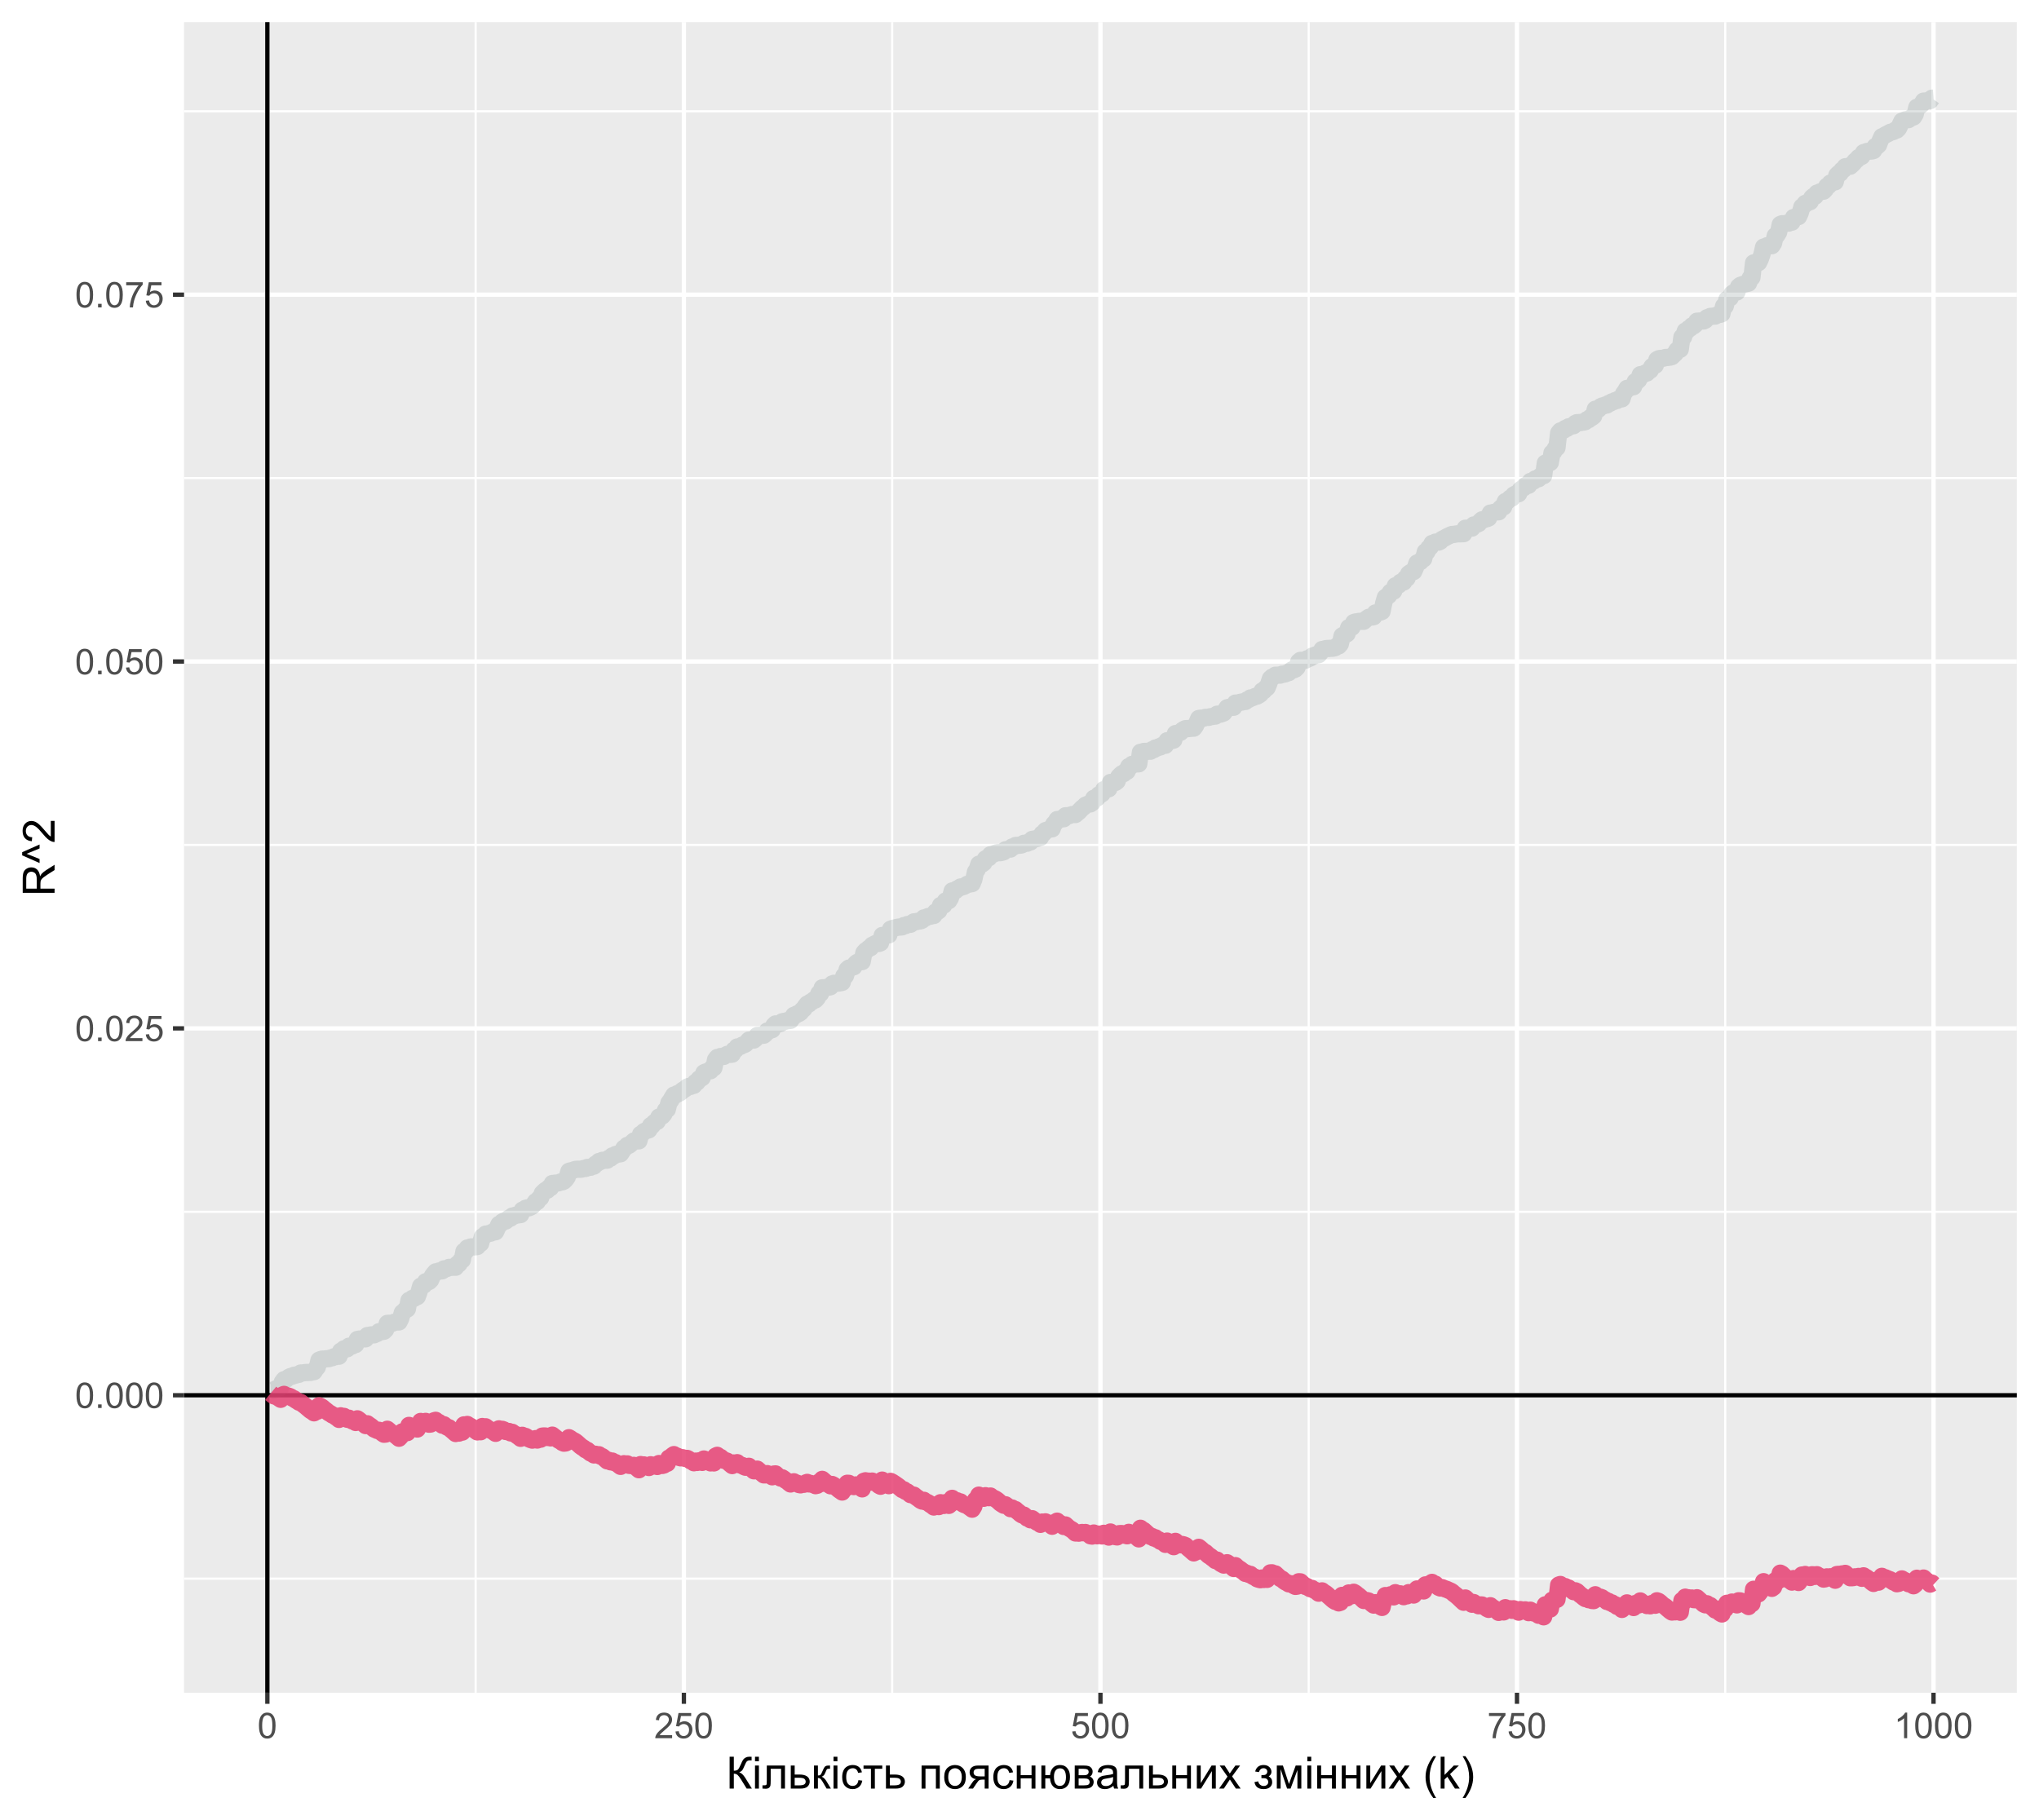 <?xml version="1.0" encoding="UTF-8"?>
<svg xmlns="http://www.w3.org/2000/svg" xmlns:xlink="http://www.w3.org/1999/xlink" width="504pt" height="450pt" viewBox="0 0 504 450" version="1.1">
<defs>
<g>
<symbol overflow="visible" id="glyph0-0">
<path style="stroke:none;" d="M 1.102 0 L 1.102 -5.5 L 5.5 -5.5 L 5.5 0 Z M 1.238 -0.137 L 5.363 -0.137 L 5.363 -5.363 L 1.238 -5.363 Z M 1.238 -0.137 "/>
</symbol>
<symbol overflow="visible" id="glyph0-1">
<path style="stroke:none;" d="M 0.367 -3.105 C 0.363 -3.848 0.438 -4.445 0.594 -4.902 C 0.742 -5.355 0.973 -5.707 1.277 -5.953 C 1.578 -6.199 1.957 -6.32 2.418 -6.324 C 2.754 -6.32 3.051 -6.254 3.309 -6.121 C 3.562 -5.984 3.773 -5.789 3.938 -5.531 C 4.102 -5.273 4.23 -4.961 4.328 -4.594 C 4.422 -4.227 4.469 -3.73 4.473 -3.105 C 4.469 -2.367 4.395 -1.77 4.242 -1.316 C 4.09 -0.859 3.863 -0.508 3.562 -0.262 C 3.258 -0.016 2.875 0.105 2.418 0.109 C 1.809 0.105 1.332 -0.109 0.988 -0.547 C 0.57 -1.066 0.363 -1.922 0.367 -3.105 Z M 1.16 -3.105 C 1.16 -2.07 1.281 -1.379 1.523 -1.039 C 1.766 -0.695 2.062 -0.527 2.418 -0.527 C 2.773 -0.527 3.074 -0.699 3.316 -1.043 C 3.559 -1.387 3.68 -2.074 3.68 -3.105 C 3.68 -4.145 3.559 -4.832 3.316 -5.172 C 3.074 -5.512 2.77 -5.684 2.41 -5.684 C 2.051 -5.684 1.77 -5.531 1.559 -5.234 C 1.293 -4.844 1.16 -4.137 1.16 -3.105 Z M 1.16 -3.105 "/>
</symbol>
<symbol overflow="visible" id="glyph0-2">
<path style="stroke:none;" d="M 0.801 0 L 0.801 -0.883 L 1.68 -0.883 L 1.68 0 Z M 0.801 0 "/>
</symbol>
<symbol overflow="visible" id="glyph0-3">
<path style="stroke:none;" d="M 4.43 -0.742 L 4.43 0 L 0.266 0 C 0.258 -0.188 0.289 -0.367 0.355 -0.539 C 0.461 -0.82 0.629 -1.098 0.863 -1.375 C 1.094 -1.648 1.434 -1.965 1.879 -2.328 C 2.562 -2.887 3.023 -3.332 3.266 -3.664 C 3.5 -3.988 3.621 -4.301 3.625 -4.594 C 3.621 -4.898 3.512 -5.156 3.297 -5.367 C 3.074 -5.578 2.789 -5.684 2.441 -5.684 C 2.066 -5.684 1.77 -5.57 1.547 -5.348 C 1.32 -5.125 1.207 -4.816 1.207 -4.422 L 0.414 -4.504 C 0.465 -5.094 0.668 -5.543 1.027 -5.855 C 1.379 -6.164 1.855 -6.32 2.457 -6.324 C 3.059 -6.32 3.539 -6.152 3.891 -5.82 C 4.242 -5.484 4.418 -5.07 4.422 -4.578 C 4.418 -4.32 4.367 -4.074 4.266 -3.832 C 4.164 -3.59 3.992 -3.332 3.754 -3.062 C 3.512 -2.793 3.113 -2.426 2.562 -1.957 C 2.094 -1.566 1.797 -1.301 1.664 -1.16 C 1.531 -1.02 1.422 -0.879 1.34 -0.742 Z M 4.43 -0.742 "/>
</symbol>
<symbol overflow="visible" id="glyph0-4">
<path style="stroke:none;" d="M 0.367 -1.648 L 1.176 -1.719 C 1.234 -1.32 1.375 -1.023 1.594 -0.824 C 1.812 -0.625 2.078 -0.527 2.391 -0.527 C 2.762 -0.527 3.074 -0.668 3.336 -0.949 C 3.59 -1.23 3.719 -1.602 3.723 -2.066 C 3.719 -2.504 3.594 -2.852 3.348 -3.109 C 3.098 -3.363 2.773 -3.492 2.375 -3.492 C 2.125 -3.492 1.902 -3.434 1.703 -3.32 C 1.5 -3.207 1.344 -3.062 1.23 -2.883 L 0.504 -2.977 L 1.113 -6.215 L 4.246 -6.215 L 4.246 -5.473 L 1.73 -5.473 L 1.391 -3.781 C 1.766 -4.039 2.164 -4.172 2.582 -4.176 C 3.129 -4.172 3.594 -3.98 3.973 -3.605 C 4.352 -3.223 4.539 -2.734 4.543 -2.137 C 4.539 -1.562 4.375 -1.07 4.043 -0.656 C 3.637 -0.148 3.086 0.105 2.391 0.109 C 1.816 0.105 1.348 -0.051 0.984 -0.371 C 0.621 -0.691 0.414 -1.117 0.367 -1.648 Z M 0.367 -1.648 "/>
</symbol>
<symbol overflow="visible" id="glyph0-5">
<path style="stroke:none;" d="M 0.418 -5.473 L 0.418 -6.219 L 4.496 -6.219 L 4.496 -5.617 C 4.09 -5.188 3.691 -4.621 3.301 -3.914 C 2.902 -3.203 2.602 -2.473 2.391 -1.73 C 2.234 -1.199 2.133 -0.625 2.094 0 L 1.297 0 C 1.305 -0.492 1.402 -1.09 1.59 -1.793 C 1.773 -2.496 2.043 -3.172 2.391 -3.824 C 2.738 -4.477 3.109 -5.027 3.504 -5.473 Z M 0.418 -5.473 "/>
</symbol>
<symbol overflow="visible" id="glyph0-6">
<path style="stroke:none;" d="M 3.277 0 L 2.504 0 L 2.504 -4.93 C 2.316 -4.75 2.074 -4.574 1.773 -4.395 C 1.469 -4.215 1.195 -4.082 0.957 -3.996 L 0.957 -4.742 C 1.387 -4.941 1.766 -5.188 2.09 -5.48 C 2.414 -5.77 2.645 -6.051 2.781 -6.324 L 3.277 -6.324 Z M 3.277 0 "/>
</symbol>
<symbol overflow="visible" id="glyph1-0">
<path style="stroke:none;" d="M 1.375 0 L 1.375 -6.875 L 6.875 -6.875 L 6.875 0 Z M 1.547 -0.172 L 6.703 -0.172 L 6.703 -6.703 L 1.547 -6.703 Z M 1.547 -0.172 "/>
</symbol>
<symbol overflow="visible" id="glyph1-1">
<path style="stroke:none;" d="M 0.863 -7.875 L 1.906 -7.875 L 1.906 -4.426 C 2.379 -4.422 2.715 -4.516 2.91 -4.703 C 3.102 -4.887 3.348 -5.328 3.652 -6.031 C 3.867 -6.543 4.047 -6.91 4.191 -7.125 C 4.332 -7.336 4.535 -7.512 4.797 -7.66 C 5.055 -7.801 5.344 -7.875 5.66 -7.879 C 6.059 -7.875 6.27 -7.871 6.297 -7.867 L 6.297 -6.965 C 6.258 -6.961 6.188 -6.965 6.086 -6.973 C 5.969 -6.973 5.898 -6.973 5.875 -6.977 C 5.539 -6.973 5.293 -6.891 5.133 -6.734 C 4.969 -6.57 4.781 -6.227 4.57 -5.703 C 4.305 -5.031 4.078 -4.613 3.898 -4.441 C 3.711 -4.27 3.492 -4.129 3.242 -4.027 C 3.75 -3.887 4.254 -3.418 4.75 -2.621 L 6.371 0 L 5.074 0 L 3.758 -2.137 C 3.395 -2.727 3.094 -3.133 2.852 -3.352 C 2.605 -3.57 2.289 -3.68 1.906 -3.684 L 1.906 0 L 0.863 0 Z M 0.863 -7.875 "/>
</symbol>
<symbol overflow="visible" id="glyph1-2">
<path style="stroke:none;" d="M 0.73 -6.762 L 0.73 -7.875 L 1.695 -7.875 L 1.695 -6.762 Z M 0.73 0 L 0.73 -5.703 L 1.695 -5.703 L 1.695 0 Z M 0.73 0 "/>
</symbol>
<symbol overflow="visible" id="glyph1-3">
<path style="stroke:none;" d="M 1.199 -5.703 L 5.688 -5.703 L 5.688 0 L 4.727 0 L 4.727 -4.902 L 2.164 -4.902 L 2.164 -2.062 C 2.16 -1.398 2.141 -0.961 2.098 -0.75 C 2.055 -0.539 1.938 -0.352 1.746 -0.195 C 1.551 -0.039 1.27 0.035 0.906 0.039 C 0.68 0.035 0.422 0.023 0.129 -0.004 L 0.129 -0.812 L 0.555 -0.812 C 0.754 -0.809 0.898 -0.828 0.984 -0.871 C 1.07 -0.91 1.125 -0.977 1.156 -1.066 C 1.18 -1.156 1.195 -1.449 1.199 -1.945 Z M 1.199 -5.703 "/>
</symbol>
<symbol overflow="visible" id="glyph1-4">
<path style="stroke:none;" d="M 0.711 -5.703 L 1.676 -5.703 L 1.676 -3.477 L 2.898 -3.477 C 3.695 -3.473 4.309 -3.32 4.742 -3.012 C 5.172 -2.699 5.391 -2.27 5.391 -1.73 C 5.391 -1.25 5.211 -0.844 4.852 -0.508 C 4.492 -0.168 3.914 0 3.125 0 L 0.711 0 Z M 1.676 -0.797 L 2.691 -0.797 C 3.301 -0.797 3.738 -0.871 4 -1.02 C 4.262 -1.168 4.395 -1.402 4.395 -1.723 C 4.395 -1.969 4.297 -2.188 4.102 -2.383 C 3.906 -2.574 3.477 -2.672 2.82 -2.676 L 1.676 -2.676 Z M 1.676 -0.797 "/>
</symbol>
<symbol overflow="visible" id="glyph1-5">
<path style="stroke:none;" d="M 0.719 -5.703 L 1.688 -5.703 L 1.688 -3.238 C 1.992 -3.234 2.207 -3.293 2.332 -3.414 C 2.457 -3.531 2.637 -3.875 2.879 -4.445 C 3.066 -4.895 3.223 -5.191 3.34 -5.34 C 3.457 -5.48 3.594 -5.578 3.75 -5.629 C 3.902 -5.676 4.148 -5.699 4.492 -5.703 L 4.684 -5.703 L 4.684 -4.902 L 4.414 -4.91 C 4.156 -4.91 3.996 -4.871 3.926 -4.797 C 3.848 -4.715 3.73 -4.48 3.582 -4.094 C 3.434 -3.719 3.301 -3.461 3.18 -3.32 C 3.055 -3.176 2.867 -3.043 2.617 -2.926 C 3.027 -2.812 3.434 -2.426 3.84 -1.766 L 4.898 0 L 3.836 0 L 2.805 -1.766 C 2.59 -2.117 2.406 -2.352 2.25 -2.465 C 2.094 -2.578 1.906 -2.637 1.688 -2.637 L 1.688 0 L 0.719 0 Z M 0.719 -5.703 "/>
</symbol>
<symbol overflow="visible" id="glyph1-6">
<path style="stroke:none;" d="M 4.445 -2.09 L 5.398 -1.965 C 5.289 -1.309 5.023 -0.797 4.598 -0.426 C 4.168 -0.055 3.645 0.129 3.023 0.129 C 2.242 0.129 1.613 -0.125 1.141 -0.637 C 0.664 -1.145 0.426 -1.875 0.43 -2.832 C 0.426 -3.441 0.527 -3.98 0.734 -4.445 C 0.938 -4.906 1.25 -5.254 1.668 -5.484 C 2.082 -5.715 2.535 -5.828 3.031 -5.832 C 3.645 -5.828 4.152 -5.672 4.547 -5.363 C 4.941 -5.047 5.191 -4.602 5.305 -4.027 L 4.367 -3.883 C 4.273 -4.262 4.117 -4.551 3.891 -4.746 C 3.664 -4.941 3.387 -5.039 3.066 -5.039 C 2.574 -5.039 2.18 -4.863 1.879 -4.516 C 1.57 -4.164 1.418 -3.613 1.422 -2.859 C 1.418 -2.09 1.566 -1.531 1.863 -1.184 C 2.156 -0.836 2.539 -0.66 3.012 -0.664 C 3.391 -0.66 3.707 -0.777 3.961 -1.012 C 4.215 -1.242 4.375 -1.602 4.445 -2.09 Z M 4.445 -2.09 "/>
</symbol>
<symbol overflow="visible" id="glyph1-7">
<path style="stroke:none;" d="M 0.203 -5.703 L 4.84 -5.703 L 4.84 -4.902 L 3.004 -4.902 L 3.004 0 L 2.039 0 L 2.039 -4.902 L 0.203 -4.902 Z M 0.203 -5.703 "/>
</symbol>
<symbol overflow="visible" id="glyph1-8">
<path style="stroke:none;" d=""/>
</symbol>
<symbol overflow="visible" id="glyph1-9">
<path style="stroke:none;" d="M 0.73 -5.703 L 5.23 -5.703 L 5.23 0 L 4.266 0 L 4.266 -4.902 L 1.695 -4.902 L 1.695 0 L 0.73 0 Z M 0.73 -5.703 "/>
</symbol>
<symbol overflow="visible" id="glyph1-10">
<path style="stroke:none;" d="M 0.367 -2.852 C 0.363 -3.906 0.656 -4.688 1.246 -5.199 C 1.734 -5.617 2.332 -5.828 3.039 -5.832 C 3.82 -5.828 4.461 -5.574 4.961 -5.062 C 5.457 -4.547 5.707 -3.836 5.711 -2.934 C 5.707 -2.195 5.598 -1.617 5.379 -1.199 C 5.156 -0.777 4.832 -0.449 4.414 -0.219 C 3.992 0.016 3.535 0.129 3.039 0.129 C 2.238 0.129 1.594 -0.125 1.105 -0.637 C 0.609 -1.148 0.363 -1.887 0.367 -2.852 Z M 1.359 -2.852 C 1.359 -2.121 1.516 -1.574 1.836 -1.211 C 2.152 -0.844 2.555 -0.66 3.039 -0.664 C 3.516 -0.66 3.914 -0.844 4.234 -1.211 C 4.551 -1.574 4.711 -2.133 4.715 -2.883 C 4.711 -3.586 4.551 -4.117 4.234 -4.484 C 3.91 -4.844 3.512 -5.027 3.039 -5.031 C 2.555 -5.027 2.152 -4.848 1.836 -4.488 C 1.516 -4.129 1.359 -3.582 1.359 -2.852 Z M 1.359 -2.852 "/>
</symbol>
<symbol overflow="visible" id="glyph1-11">
<path style="stroke:none;" d="M 5.215 -5.703 L 5.215 0 L 4.254 0 L 4.254 -2.223 L 3.695 -2.223 C 3.352 -2.219 3.098 -2.176 2.934 -2.09 C 2.766 -2 2.523 -1.719 2.207 -1.246 L 1.363 0 L 0.168 0 L 1.207 -1.535 C 1.527 -2.004 1.844 -2.27 2.16 -2.332 C 1.605 -2.406 1.195 -2.602 0.93 -2.926 C 0.66 -3.246 0.527 -3.617 0.531 -4.039 C 0.527 -4.531 0.703 -4.934 1.055 -5.242 C 1.402 -5.547 1.906 -5.699 2.574 -5.703 Z M 4.254 -4.902 L 2.879 -4.902 C 2.301 -4.898 1.93 -4.809 1.766 -4.633 C 1.594 -4.453 1.512 -4.246 1.516 -4.008 C 1.512 -3.664 1.633 -3.414 1.883 -3.258 C 2.125 -3.098 2.559 -3.016 3.184 -3.02 L 4.254 -3.02 Z M 4.254 -4.902 "/>
</symbol>
<symbol overflow="visible" id="glyph1-12">
<path style="stroke:none;" d="M 0.73 -5.703 L 1.695 -5.703 L 1.695 -3.328 L 4.379 -3.328 L 4.379 -5.703 L 5.344 -5.703 L 5.344 0 L 4.379 0 L 4.379 -2.531 L 1.695 -2.531 L 1.695 0 L 0.73 0 Z M 0.73 -5.703 "/>
</symbol>
<symbol overflow="visible" id="glyph1-13">
<path style="stroke:none;" d="M 0.734 -5.703 L 1.703 -5.703 L 1.703 -3.32 L 2.875 -3.32 C 2.957 -4.133 3.211 -4.754 3.637 -5.188 C 4.059 -5.613 4.609 -5.828 5.289 -5.832 C 5.863 -5.828 6.32 -5.711 6.656 -5.48 C 6.988 -5.246 7.262 -4.926 7.48 -4.52 C 7.695 -4.109 7.805 -3.562 7.805 -2.875 C 7.805 -1.887 7.578 -1.141 7.133 -0.633 C 6.68 -0.125 6.074 0.129 5.312 0.129 C 4.598 0.129 4.027 -0.105 3.598 -0.578 C 3.168 -1.051 2.926 -1.699 2.875 -2.523 L 1.703 -2.523 L 1.703 0 L 0.734 0 Z M 5.344 -5.012 C 4.871 -5.008 4.5 -4.828 4.238 -4.465 C 3.973 -4.102 3.844 -3.59 3.844 -2.938 C 3.844 -2.148 3.977 -1.574 4.242 -1.211 C 4.508 -0.844 4.859 -0.66 5.305 -0.664 C 5.742 -0.66 6.105 -0.832 6.391 -1.172 C 6.668 -1.508 6.809 -2.051 6.812 -2.809 C 6.809 -3.539 6.688 -4.09 6.445 -4.461 C 6.199 -4.824 5.832 -5.008 5.344 -5.012 Z M 5.344 -5.012 "/>
</symbol>
<symbol overflow="visible" id="glyph1-14">
<path style="stroke:none;" d="M 0.73 -5.703 L 2.961 -5.703 C 3.504 -5.699 3.91 -5.656 4.18 -5.566 C 4.445 -5.473 4.676 -5.305 4.867 -5.062 C 5.059 -4.82 5.156 -4.527 5.156 -4.188 C 5.156 -3.914 5.098 -3.676 4.984 -3.477 C 4.871 -3.273 4.703 -3.105 4.48 -2.969 C 4.746 -2.879 4.969 -2.711 5.148 -2.469 C 5.324 -2.219 5.414 -1.93 5.414 -1.594 C 5.375 -1.055 5.18 -0.652 4.832 -0.391 C 4.48 -0.129 3.973 0 3.305 0 L 0.73 0 Z M 1.695 -3.305 L 2.727 -3.305 C 3.137 -3.305 3.422 -3.324 3.578 -3.367 C 3.73 -3.41 3.867 -3.496 3.988 -3.629 C 4.109 -3.754 4.172 -3.91 4.172 -4.098 C 4.172 -4.395 4.062 -4.605 3.852 -4.727 C 3.637 -4.84 3.273 -4.898 2.762 -4.902 L 1.695 -4.902 Z M 1.695 -0.797 L 2.969 -0.797 C 3.516 -0.797 3.891 -0.859 4.098 -0.984 C 4.301 -1.109 4.41 -1.328 4.422 -1.645 C 4.418 -1.824 4.359 -1.992 4.242 -2.148 C 4.125 -2.301 3.969 -2.398 3.781 -2.445 C 3.586 -2.484 3.281 -2.508 2.867 -2.508 L 1.695 -2.508 Z M 1.695 -0.797 "/>
</symbol>
<symbol overflow="visible" id="glyph1-15">
<path style="stroke:none;" d="M 4.445 -0.703 C 4.086 -0.398 3.742 -0.184 3.414 -0.059 C 3.082 0.066 2.727 0.129 2.348 0.129 C 1.719 0.129 1.238 -0.023 0.902 -0.328 C 0.566 -0.633 0.398 -1.023 0.398 -1.504 C 0.398 -1.781 0.461 -2.035 0.586 -2.27 C 0.711 -2.496 0.875 -2.684 1.086 -2.824 C 1.289 -2.965 1.523 -3.07 1.781 -3.141 C 1.969 -3.191 2.254 -3.238 2.641 -3.289 C 3.418 -3.375 3.992 -3.488 4.367 -3.621 C 4.367 -3.754 4.371 -3.836 4.371 -3.871 C 4.371 -4.266 4.277 -4.543 4.098 -4.703 C 3.848 -4.918 3.48 -5.027 2.996 -5.031 C 2.539 -5.027 2.203 -4.949 1.988 -4.793 C 1.77 -4.633 1.609 -4.352 1.508 -3.949 L 0.562 -4.078 C 0.648 -4.48 0.789 -4.805 0.988 -5.055 C 1.184 -5.301 1.469 -5.492 1.844 -5.629 C 2.215 -5.762 2.645 -5.828 3.137 -5.832 C 3.621 -5.828 4.02 -5.773 4.324 -5.66 C 4.629 -5.543 4.852 -5.398 4.996 -5.227 C 5.137 -5.055 5.238 -4.836 5.297 -4.57 C 5.328 -4.406 5.344 -4.109 5.344 -3.68 L 5.344 -2.391 C 5.344 -1.492 5.363 -0.922 5.406 -0.684 C 5.445 -0.445 5.527 -0.219 5.648 0 L 4.641 0 C 4.539 -0.199 4.473 -0.434 4.445 -0.703 Z M 4.367 -2.863 C 4.012 -2.719 3.488 -2.598 2.789 -2.496 C 2.391 -2.438 2.105 -2.371 1.941 -2.301 C 1.773 -2.227 1.648 -2.121 1.562 -1.988 C 1.473 -1.848 1.43 -1.695 1.43 -1.531 C 1.43 -1.27 1.527 -1.055 1.723 -0.887 C 1.918 -0.711 2.203 -0.625 2.578 -0.629 C 2.949 -0.625 3.277 -0.707 3.57 -0.871 C 3.859 -1.031 4.074 -1.254 4.211 -1.543 C 4.312 -1.754 4.363 -2.078 4.367 -2.508 Z M 4.367 -2.863 "/>
</symbol>
<symbol overflow="visible" id="glyph1-16">
<path style="stroke:none;" d="M 0.727 -5.703 L 1.691 -5.703 L 1.691 -1.352 L 4.371 -5.703 L 5.414 -5.703 L 5.414 0 L 4.445 0 L 4.445 -4.324 L 1.766 0 L 0.727 0 Z M 0.727 -5.703 "/>
</symbol>
<symbol overflow="visible" id="glyph1-17">
<path style="stroke:none;" d="M 0.082 0 L 2.164 -2.965 L 0.234 -5.703 L 1.445 -5.703 L 2.32 -4.367 C 2.484 -4.109 2.617 -3.898 2.719 -3.727 C 2.875 -3.961 3.02 -4.168 3.152 -4.355 L 4.113 -5.703 L 5.27 -5.703 L 3.297 -3.02 L 5.418 0 L 4.234 0 L 3.062 -1.773 L 2.75 -2.25 L 1.25 0 Z M 0.082 0 "/>
</symbol>
<symbol overflow="visible" id="glyph1-18">
<path style="stroke:none;" d="M 1.988 -2.578 L 1.988 -3.336 C 2.395 -3.336 2.676 -3.352 2.824 -3.383 C 2.973 -3.406 3.109 -3.492 3.242 -3.641 C 3.371 -3.781 3.438 -3.961 3.441 -4.18 C 3.438 -4.438 3.352 -4.648 3.18 -4.805 C 3.004 -4.961 2.781 -5.039 2.508 -5.039 C 1.961 -5.039 1.578 -4.719 1.363 -4.078 L 0.445 -4.227 C 0.73 -5.293 1.422 -5.828 2.52 -5.832 C 3.129 -5.828 3.605 -5.664 3.949 -5.332 C 4.293 -5 4.465 -4.602 4.469 -4.141 C 4.465 -3.672 4.238 -3.301 3.793 -3.031 C 4.074 -2.871 4.289 -2.676 4.438 -2.441 C 4.578 -2.203 4.652 -1.922 4.652 -1.594 C 4.652 -1.082 4.465 -0.664 4.094 -0.348 C 3.719 -0.027 3.199 0.129 2.531 0.129 C 1.227 0.129 0.473 -0.449 0.27 -1.605 L 1.176 -1.801 C 1.258 -1.43 1.426 -1.148 1.68 -0.949 C 1.93 -0.746 2.219 -0.645 2.547 -0.648 C 2.871 -0.645 3.141 -0.738 3.359 -0.926 C 3.57 -1.109 3.68 -1.344 3.684 -1.633 C 3.68 -1.852 3.613 -2.043 3.48 -2.211 C 3.344 -2.375 3.195 -2.48 3.043 -2.52 C 2.887 -2.559 2.609 -2.578 2.207 -2.582 C 2.172 -2.578 2.098 -2.578 1.988 -2.578 Z M 1.988 -2.578 "/>
</symbol>
<symbol overflow="visible" id="glyph1-19">
<path style="stroke:none;" d="M 0.75 -5.703 L 2.258 -5.703 L 3.754 -1.141 L 5.418 -5.703 L 6.812 -5.703 L 6.812 0 L 5.844 0 L 5.844 -4.594 L 4.156 0 L 3.293 0 L 1.695 -4.812 L 1.695 0 L 0.75 0 Z M 0.75 -5.703 "/>
</symbol>
<symbol overflow="visible" id="glyph1-20">
<path style="stroke:none;" d="M 2.574 2.316 C 2.035 1.637 1.586 0.852 1.219 -0.047 C 0.848 -0.949 0.66 -1.883 0.664 -2.852 C 0.66 -3.699 0.801 -4.516 1.078 -5.301 C 1.398 -6.203 1.895 -7.105 2.574 -8.008 L 3.266 -8.008 C 2.828 -7.262 2.543 -6.73 2.406 -6.414 C 2.184 -5.918 2.012 -5.402 1.891 -4.867 C 1.734 -4.195 1.656 -3.523 1.66 -2.848 C 1.656 -1.121 2.191 0.598 3.266 2.316 Z M 2.574 2.316 "/>
</symbol>
<symbol overflow="visible" id="glyph1-21">
<path style="stroke:none;" d="M 0.73 0 L 0.73 -7.875 L 1.695 -7.875 L 1.695 -3.383 L 3.984 -5.703 L 5.238 -5.703 L 3.055 -3.586 L 5.457 0 L 4.266 0 L 2.379 -2.918 L 1.695 -2.262 L 1.695 0 Z M 0.73 0 "/>
</symbol>
<symbol overflow="visible" id="glyph1-22">
<path style="stroke:none;" d="M 1.359 2.316 L 0.664 2.316 C 1.734 0.598 2.273 -1.121 2.273 -2.848 C 2.273 -3.52 2.195 -4.188 2.039 -4.852 C 1.918 -5.387 1.746 -5.902 1.531 -6.398 C 1.387 -6.719 1.098 -7.254 0.664 -8.008 L 1.359 -8.008 C 2.031 -7.105 2.527 -6.203 2.852 -5.301 C 3.125 -4.516 3.262 -3.699 3.266 -2.852 C 3.262 -1.883 3.078 -0.949 2.707 -0.047 C 2.336 0.852 1.887 1.637 1.359 2.316 Z M 1.359 2.316 "/>
</symbol>
<symbol overflow="visible" id="glyph2-0">
<path style="stroke:none;" d="M 0 -1.375 L -6.875 -1.375 L -6.875 -6.875 L 0 -6.875 Z M -0.172 -1.547 L -0.172 -6.703 L -6.703 -6.703 L -6.703 -1.547 Z M -0.172 -1.547 "/>
</symbol>
<symbol overflow="visible" id="glyph2-1">
<path style="stroke:none;" d="M 0 -0.863 L -7.875 -0.863 L -7.875 -4.355 C -7.875 -5.055 -7.801 -5.59 -7.66 -5.957 C -7.516 -6.32 -7.266 -6.613 -6.91 -6.832 C -6.551 -7.051 -6.156 -7.16 -5.727 -7.16 C -5.164 -7.16 -4.695 -6.977 -4.312 -6.617 C -3.93 -6.25 -3.684 -5.691 -3.582 -4.941 C -3.445 -5.215 -3.316 -5.426 -3.191 -5.57 C -2.906 -5.871 -2.559 -6.16 -2.145 -6.434 L 0 -7.805 L 0 -6.492 L -1.637 -5.453 C -2.105 -5.145 -2.469 -4.895 -2.723 -4.699 C -2.969 -4.504 -3.145 -4.328 -3.246 -4.172 C -3.348 -4.016 -3.418 -3.855 -3.457 -3.695 C -3.48 -3.574 -3.492 -3.383 -3.496 -3.117 L -3.496 -1.906 L 0 -1.906 Z M -4.398 -1.906 L -4.398 -4.148 C -4.395 -4.621 -4.445 -4.992 -4.547 -5.262 C -4.645 -5.531 -4.801 -5.734 -5.02 -5.875 C -5.234 -6.012 -5.469 -6.082 -5.727 -6.086 C -6.094 -6.082 -6.402 -5.945 -6.645 -5.68 C -6.883 -5.406 -7 -4.98 -7.004 -4.398 L -7.004 -1.906 Z M -4.398 -1.906 "/>
</symbol>
<symbol overflow="visible" id="glyph2-2">
<path style="stroke:none;" d="M -3.707 -1.285 L -3.707 -0.289 L -8.008 -2.188 L -8.008 -2.965 L -3.707 -4.871 L -3.707 -3.898 L -6.914 -2.574 Z M -3.707 -1.285 "/>
</symbol>
<symbol overflow="visible" id="glyph2-3">
<path style="stroke:none;" d="M -0.93 -5.539 L 0 -5.539 L 0 -0.332 C -0.23 -0.32 -0.453 -0.359 -0.672 -0.445 C -1.023 -0.578 -1.371 -0.789 -1.719 -1.082 C -2.059 -1.371 -2.457 -1.793 -2.91 -2.348 C -3.609 -3.203 -4.164 -3.781 -4.578 -4.082 C -4.984 -4.379 -5.375 -4.527 -5.742 -4.531 C -6.125 -4.527 -6.445 -4.391 -6.711 -4.121 C -6.969 -3.844 -7.102 -3.488 -7.105 -3.051 C -7.102 -2.582 -6.961 -2.211 -6.688 -1.934 C -6.406 -1.652 -6.02 -1.508 -5.527 -1.508 L -5.629 -0.516 C -6.367 -0.582 -6.934 -0.836 -7.324 -1.281 C -7.711 -1.723 -7.902 -2.32 -7.906 -3.074 C -7.902 -3.828 -7.695 -4.426 -7.277 -4.867 C -6.855 -5.305 -6.336 -5.523 -5.719 -5.527 C -5.402 -5.523 -5.09 -5.461 -4.789 -5.332 C -4.484 -5.203 -4.164 -4.988 -3.828 -4.691 C -3.488 -4.391 -3.027 -3.895 -2.445 -3.203 C -1.953 -2.621 -1.625 -2.246 -1.453 -2.082 C -1.277 -1.914 -1.102 -1.781 -0.93 -1.676 Z M -0.93 -5.539 "/>
</symbol>
</g>
<clipPath id="clip1">
  <path d="M 45.496 5.48 L 498.52 5.48 L 498.52 418.512 L 45.496 418.512 Z M 45.496 5.48 "/>
</clipPath>
<clipPath id="clip2">
  <path d="M 45.496 390 L 498.52 390 L 498.52 391 L 45.496 391 Z M 45.496 390 "/>
</clipPath>
<clipPath id="clip3">
  <path d="M 45.496 299 L 498.52 299 L 498.52 300 L 45.496 300 Z M 45.496 299 "/>
</clipPath>
<clipPath id="clip4">
  <path d="M 45.496 208 L 498.52 208 L 498.52 210 L 45.496 210 Z M 45.496 208 "/>
</clipPath>
<clipPath id="clip5">
  <path d="M 45.496 117 L 498.52 117 L 498.52 119 L 45.496 119 Z M 45.496 117 "/>
</clipPath>
<clipPath id="clip6">
  <path d="M 45.496 27 L 498.52 27 L 498.52 28 L 45.496 28 Z M 45.496 27 "/>
</clipPath>
<clipPath id="clip7">
  <path d="M 117 5.48 L 118 5.48 L 118 418.512 L 117 418.512 Z M 117 5.48 "/>
</clipPath>
<clipPath id="clip8">
  <path d="M 220 5.48 L 221 5.48 L 221 418.512 L 220 418.512 Z M 220 5.48 "/>
</clipPath>
<clipPath id="clip9">
  <path d="M 323 5.48 L 324 5.48 L 324 418.512 L 323 418.512 Z M 323 5.48 "/>
</clipPath>
<clipPath id="clip10">
  <path d="M 426 5.48 L 427 5.48 L 427 418.512 L 426 418.512 Z M 426 5.48 "/>
</clipPath>
<clipPath id="clip11">
  <path d="M 45.496 344 L 498.52 344 L 498.52 346 L 45.496 346 Z M 45.496 344 "/>
</clipPath>
<clipPath id="clip12">
  <path d="M 45.496 253 L 498.52 253 L 498.52 255 L 45.496 255 Z M 45.496 253 "/>
</clipPath>
<clipPath id="clip13">
  <path d="M 45.496 163 L 498.52 163 L 498.52 165 L 45.496 165 Z M 45.496 163 "/>
</clipPath>
<clipPath id="clip14">
  <path d="M 45.496 72 L 498.52 72 L 498.52 74 L 45.496 74 Z M 45.496 72 "/>
</clipPath>
<clipPath id="clip15">
  <path d="M 65 5.48 L 67 5.48 L 67 418.512 L 65 418.512 Z M 65 5.48 "/>
</clipPath>
<clipPath id="clip16">
  <path d="M 168 5.48 L 170 5.48 L 170 418.512 L 168 418.512 Z M 168 5.48 "/>
</clipPath>
<clipPath id="clip17">
  <path d="M 271 5.48 L 273 5.48 L 273 418.512 L 271 418.512 Z M 271 5.48 "/>
</clipPath>
<clipPath id="clip18">
  <path d="M 374 5.48 L 376 5.48 L 376 418.512 L 374 418.512 Z M 374 5.48 "/>
</clipPath>
<clipPath id="clip19">
  <path d="M 477 5.48 L 479 5.48 L 479 418.512 L 477 418.512 Z M 477 5.48 "/>
</clipPath>
<clipPath id="clip20">
  <path d="M 45.496 344 L 498.52 344 L 498.52 346 L 45.496 346 Z M 45.496 344 "/>
</clipPath>
<clipPath id="clip21">
  <path d="M 65 5.48 L 67 5.48 L 67 418.512 L 65 418.512 Z M 65 5.48 "/>
</clipPath>
</defs>
<g id="surface34">
<rect x="0" y="0" width="504" height="450" style="fill:rgb(100%,100%,100%);fill-opacity:1;stroke:none;"/>
<rect x="0" y="0" width="504" height="450" style="fill:rgb(100%,100%,100%);fill-opacity:1;stroke:none;"/>
<path style="fill:none;stroke-width:1.067;stroke-linecap:round;stroke-linejoin:round;stroke:rgb(100%,100%,100%);stroke-opacity:1;stroke-miterlimit:10;" d="M 0 450 L 504 450 L 504 0 L 0 0 Z M 0 450 "/>
<g clip-path="url(#clip1)" clip-rule="nonzero">
<path style=" stroke:none;fill-rule:nonzero;fill:rgb(92.157%,92.157%,92.157%);fill-opacity:1;" d="M 45.496 418.508 L 498.52 418.508 L 498.52 5.477 L 45.496 5.477 Z M 45.496 418.508 "/>
</g>
<g clip-path="url(#clip2)" clip-rule="nonzero">
<path style="fill:none;stroke-width:0.533;stroke-linecap:butt;stroke-linejoin:round;stroke:rgb(100%,100%,100%);stroke-opacity:1;stroke-miterlimit:10;" d="M 45.496 390.301 L 498.52 390.301 "/>
</g>
<g clip-path="url(#clip3)" clip-rule="nonzero">
<path style="fill:none;stroke-width:0.533;stroke-linecap:butt;stroke-linejoin:round;stroke:rgb(100%,100%,100%);stroke-opacity:1;stroke-miterlimit:10;" d="M 45.496 299.602 L 498.52 299.602 "/>
</g>
<g clip-path="url(#clip4)" clip-rule="nonzero">
<path style="fill:none;stroke-width:0.533;stroke-linecap:butt;stroke-linejoin:round;stroke:rgb(100%,100%,100%);stroke-opacity:1;stroke-miterlimit:10;" d="M 45.496 208.902 L 498.52 208.902 "/>
</g>
<g clip-path="url(#clip5)" clip-rule="nonzero">
<path style="fill:none;stroke-width:0.533;stroke-linecap:butt;stroke-linejoin:round;stroke:rgb(100%,100%,100%);stroke-opacity:1;stroke-miterlimit:10;" d="M 45.496 118.203 L 498.52 118.203 "/>
</g>
<g clip-path="url(#clip6)" clip-rule="nonzero">
<path style="fill:none;stroke-width:0.533;stroke-linecap:butt;stroke-linejoin:round;stroke:rgb(100%,100%,100%);stroke-opacity:1;stroke-miterlimit:10;" d="M 45.496 27.504 L 498.52 27.504 "/>
</g>
<g clip-path="url(#clip7)" clip-rule="nonzero">
<path style="fill:none;stroke-width:0.533;stroke-linecap:butt;stroke-linejoin:round;stroke:rgb(100%,100%,100%);stroke-opacity:1;stroke-miterlimit:10;" d="M 117.566 418.508 L 117.566 5.48 "/>
</g>
<g clip-path="url(#clip8)" clip-rule="nonzero">
<path style="fill:none;stroke-width:0.533;stroke-linecap:butt;stroke-linejoin:round;stroke:rgb(100%,100%,100%);stroke-opacity:1;stroke-miterlimit:10;" d="M 220.527 418.508 L 220.527 5.48 "/>
</g>
<g clip-path="url(#clip9)" clip-rule="nonzero">
<path style="fill:none;stroke-width:0.533;stroke-linecap:butt;stroke-linejoin:round;stroke:rgb(100%,100%,100%);stroke-opacity:1;stroke-miterlimit:10;" d="M 323.488 418.508 L 323.488 5.48 "/>
</g>
<g clip-path="url(#clip10)" clip-rule="nonzero">
<path style="fill:none;stroke-width:0.533;stroke-linecap:butt;stroke-linejoin:round;stroke:rgb(100%,100%,100%);stroke-opacity:1;stroke-miterlimit:10;" d="M 426.449 418.508 L 426.449 5.48 "/>
</g>
<g clip-path="url(#clip11)" clip-rule="nonzero">
<path style="fill:none;stroke-width:1.067;stroke-linecap:butt;stroke-linejoin:round;stroke:rgb(100%,100%,100%);stroke-opacity:1;stroke-miterlimit:10;" d="M 45.496 344.953 L 498.52 344.953 "/>
</g>
<g clip-path="url(#clip12)" clip-rule="nonzero">
<path style="fill:none;stroke-width:1.067;stroke-linecap:butt;stroke-linejoin:round;stroke:rgb(100%,100%,100%);stroke-opacity:1;stroke-miterlimit:10;" d="M 45.496 254.254 L 498.52 254.254 "/>
</g>
<g clip-path="url(#clip13)" clip-rule="nonzero">
<path style="fill:none;stroke-width:1.067;stroke-linecap:butt;stroke-linejoin:round;stroke:rgb(100%,100%,100%);stroke-opacity:1;stroke-miterlimit:10;" d="M 45.496 163.551 L 498.52 163.551 "/>
</g>
<g clip-path="url(#clip14)" clip-rule="nonzero">
<path style="fill:none;stroke-width:1.067;stroke-linecap:butt;stroke-linejoin:round;stroke:rgb(100%,100%,100%);stroke-opacity:1;stroke-miterlimit:10;" d="M 45.496 72.852 L 498.52 72.852 "/>
</g>
<g clip-path="url(#clip15)" clip-rule="nonzero">
<path style="fill:none;stroke-width:1.067;stroke-linecap:butt;stroke-linejoin:round;stroke:rgb(100%,100%,100%);stroke-opacity:1;stroke-miterlimit:10;" d="M 66.086 418.508 L 66.086 5.48 "/>
</g>
<g clip-path="url(#clip16)" clip-rule="nonzero">
<path style="fill:none;stroke-width:1.067;stroke-linecap:butt;stroke-linejoin:round;stroke:rgb(100%,100%,100%);stroke-opacity:1;stroke-miterlimit:10;" d="M 169.047 418.508 L 169.047 5.48 "/>
</g>
<g clip-path="url(#clip17)" clip-rule="nonzero">
<path style="fill:none;stroke-width:1.067;stroke-linecap:butt;stroke-linejoin:round;stroke:rgb(100%,100%,100%);stroke-opacity:1;stroke-miterlimit:10;" d="M 272.008 418.508 L 272.008 5.48 "/>
</g>
<g clip-path="url(#clip18)" clip-rule="nonzero">
<path style="fill:none;stroke-width:1.067;stroke-linecap:butt;stroke-linejoin:round;stroke:rgb(100%,100%,100%);stroke-opacity:1;stroke-miterlimit:10;" d="M 374.969 418.508 L 374.969 5.48 "/>
</g>
<g clip-path="url(#clip19)" clip-rule="nonzero">
<path style="fill:none;stroke-width:1.067;stroke-linecap:butt;stroke-linejoin:round;stroke:rgb(100%,100%,100%);stroke-opacity:1;stroke-miterlimit:10;" d="M 477.93 418.508 L 477.93 5.48 "/>
</g>
<g clip-path="url(#clip20)" clip-rule="nonzero">
<path style="fill:none;stroke-width:1.067;stroke-linecap:butt;stroke-linejoin:round;stroke:rgb(0%,0%,0%);stroke-opacity:1;stroke-miterlimit:10;" d="M 45.496 344.953 L 498.52 344.953 "/>
</g>
<g clip-path="url(#clip21)" clip-rule="nonzero">
<path style="fill:none;stroke-width:1.067;stroke-linecap:butt;stroke-linejoin:round;stroke:rgb(0%,0%,0%);stroke-opacity:1;stroke-miterlimit:10;" d="M 66.086 418.508 L 66.086 5.48 "/>
</g>
<path style="fill:none;stroke-width:4.268;stroke-linecap:butt;stroke-linejoin:round;stroke:rgb(18.431%,30.98%,30.98%);stroke-opacity:0.149;stroke-miterlimit:10;" d="M 66.91 343.746 L 67.324 343.727 L 67.734 343.668 L 68.148 343.406 L 68.559 343.219 L 68.969 343.141 L 69.383 343.059 L 69.793 341.676 L 70.207 341.117 L 70.617 341.113 L 71.031 340.762 L 71.441 340.488 L 71.852 340.305 L 72.266 340.23 L 72.676 340.023 L 73.09 339.977 L 73.5 339.859 L 73.914 339.781 L 74.324 339.457 L 74.734 339.445 L 75.148 339.395 L 75.559 339.336 L 75.973 339.336 L 76.383 339.316 L 76.797 339.305 L 77.207 339.16 L 77.617 339.125 L 78.031 338.469 L 78.441 338.008 L 78.855 336.289 L 79.266 336.113 L 79.68 336.012 L 80.09 336.012 L 80.5 335.961 L 80.914 335.926 L 81.324 335.898 L 81.738 335.73 L 82.148 335.672 L 82.562 335.438 L 82.973 335.414 L 83.387 335.305 L 83.797 335.305 L 84.207 334.055 L 84.621 334.043 L 85.031 333.473 L 85.445 333.465 L 85.855 333.453 L 86.27 332.824 L 86.68 332.824 L 87.09 332.777 L 87.504 332.461 L 87.914 332.418 L 88.328 331.16 L 88.738 331.078 L 89.152 331.051 L 89.562 331.047 L 89.973 331.012 L 90.387 331 L 90.797 330.195 L 91.211 330.164 L 91.621 330.051 L 92.035 330.035 L 92.445 330.02 L 92.855 329.832 L 93.27 329.668 L 93.68 329.254 L 94.094 329.219 L 94.504 329.219 L 94.918 329.129 L 95.328 328.723 L 95.738 327.184 L 96.152 327.164 L 96.562 327.156 L 96.977 327.156 L 97.387 326.926 L 97.801 326.883 L 98.211 326.84 L 98.621 326.836 L 99.035 326.031 L 99.445 324.531 L 99.859 324.258 L 100.27 323.738 L 100.684 323.637 L 101.094 321.504 L 101.504 321.383 L 101.918 321.016 L 102.328 321.012 L 102.742 320.617 L 103.152 320.578 L 103.566 319.406 L 103.977 317.992 L 104.391 317.852 L 104.801 317.711 L 105.211 316.887 L 105.625 316.855 L 106.035 316.852 L 106.449 316.445 L 106.859 315.484 L 107.273 314.93 L 107.684 314.445 L 108.094 314.445 L 108.508 314.242 L 108.918 314.234 L 109.332 314.184 L 109.742 313.711 L 110.156 313.711 L 110.566 313.594 L 110.977 313.352 L 111.391 313.352 L 111.801 313.309 L 112.215 313.309 L 112.625 313.305 L 113.039 312.539 L 113.449 312.477 L 113.859 311.707 L 114.273 311.512 L 114.684 309.379 L 115.098 309.363 L 115.508 308.551 L 115.922 308.48 L 116.332 308.297 L 116.742 308.281 L 117.156 308.281 L 117.566 308.25 L 117.98 308.184 L 118.391 307.621 L 118.805 307.418 L 119.215 305.781 L 119.625 305.656 L 120.039 305.117 L 120.449 305.074 L 120.863 304.965 L 121.273 304.883 L 121.688 304.637 L 122.098 304.605 L 122.508 304.531 L 122.922 303.625 L 123.332 302.715 L 123.746 302.57 L 124.156 302.109 L 124.57 301.895 L 124.98 301.895 L 125.391 301.582 L 125.805 301.172 L 126.215 301.156 L 126.629 300.652 L 127.039 300.652 L 127.453 300.43 L 127.863 300.414 L 128.277 300.312 L 128.688 300.293 L 129.098 299.195 L 129.512 299.105 L 129.922 298.738 L 130.336 298.625 L 130.746 298.605 L 131.16 298.422 L 131.57 298.184 L 131.98 297.727 L 132.395 297.094 L 132.805 297.074 L 133.219 296.375 L 133.629 296.137 L 134.043 295.023 L 134.453 294.621 L 134.863 294.277 L 135.277 294.27 L 135.688 293.66 L 136.102 293.637 L 136.512 292.609 L 136.926 292.566 L 137.336 292.512 L 137.746 292.488 L 138.16 292.418 L 138.57 292.223 L 138.984 292.203 L 139.395 292.012 L 139.809 291.598 L 140.219 291.023 L 140.629 289.59 L 141.043 289.469 L 141.453 289.434 L 141.867 289.238 L 142.277 289.109 L 142.691 289.082 L 143.102 289.082 L 143.512 289.078 L 143.926 289.008 L 144.336 288.879 L 144.75 288.879 L 145.16 288.629 L 145.574 288.625 L 145.984 288.582 L 146.395 288.367 L 146.809 288.305 L 147.219 287.785 L 147.633 287.602 L 148.043 287.168 L 148.457 287.156 L 148.867 286.891 L 149.281 286.848 L 149.691 286.848 L 150.102 286.828 L 150.516 286.352 L 150.926 286.332 L 151.34 285.785 L 151.75 285.766 L 152.164 285.426 L 152.574 285.34 L 152.984 285.309 L 153.398 285.25 L 153.809 284.617 L 154.223 283.871 L 154.633 283.668 L 155.047 283.184 L 155.457 283.172 L 155.867 282.848 L 156.281 282.469 L 156.691 282.09 L 157.105 282.07 L 157.516 282.07 L 157.93 282.055 L 158.34 280.434 L 158.75 280.215 L 159.164 279.789 L 159.574 279.574 L 159.988 279.453 L 160.398 279.328 L 160.812 278.297 L 161.223 278.289 L 161.633 277.645 L 162.047 277.305 L 162.457 277.25 L 162.871 276.18 L 163.281 276.059 L 163.695 275.914 L 164.105 275.438 L 164.516 274.461 L 164.93 274.309 L 165.34 272.672 L 165.754 272.121 L 166.164 271.395 L 166.578 270.742 L 166.988 270.73 L 167.398 270.395 L 167.812 270.309 L 168.223 270.062 L 168.637 269.648 L 169.047 269.395 L 169.461 269.129 L 169.871 268.75 L 170.285 268.598 L 170.695 268.594 L 171.105 268.348 L 171.52 268.332 L 171.93 267.578 L 172.344 267.527 L 172.754 266.785 L 173.168 266.688 L 173.578 266.422 L 173.988 265.242 L 174.402 265.039 L 174.812 264.949 L 175.227 264.742 L 175.637 264.719 L 176.051 264.004 L 176.461 264 L 176.871 262.004 L 177.285 261.445 L 177.695 261.441 L 178.109 261.207 L 178.52 261.191 L 178.934 261.18 L 179.344 260.895 L 179.754 260.676 L 180.168 260.676 L 180.578 260.668 L 180.992 260.629 L 181.402 259.637 L 181.816 259.527 L 182.227 258.84 L 182.637 258.824 L 183.051 258.691 L 183.461 258.41 L 183.875 258.316 L 184.285 258.109 L 184.699 257.633 L 185.109 257.152 L 185.52 257.137 L 186.344 257.137 L 186.758 256.773 L 187.168 256.016 L 187.582 255.992 L 187.992 255.988 L 188.402 255.973 L 188.816 255.934 L 189.227 255.562 L 189.641 254.902 L 190.051 254.898 L 190.465 254.633 L 190.875 254.566 L 191.289 253.543 L 191.699 253.148 L 192.523 253.148 L 192.934 253.039 L 193.348 252.621 L 193.758 252.527 L 194.172 252.488 L 194.582 252.336 L 194.992 252.332 L 195.406 252.273 L 195.816 251.707 L 196.23 251.02 L 196.641 251.012 L 197.055 250.641 L 197.465 250.578 L 197.875 250.293 L 198.289 249.75 L 198.699 249.43 L 199.113 248.766 L 199.523 248.242 L 199.938 248.242 L 200.348 247.758 L 200.758 247.625 L 201.172 247.211 L 201.582 247.199 L 201.996 246.742 L 202.406 245.637 L 202.82 245.637 L 203.23 244.234 L 203.641 244.207 L 204.055 244.199 L 204.465 244.066 L 204.879 244.059 L 205.289 243.949 L 205.703 243.273 L 206.113 243.117 L 206.523 243.102 L 206.938 243.078 L 207.348 243.047 L 207.762 242.969 L 208.172 242.879 L 208.586 241.297 L 208.996 241.262 L 209.406 239.695 L 209.82 239.348 L 210.23 239.336 L 210.645 239.062 L 211.055 239.02 L 211.469 238.273 L 211.879 237.938 L 212.293 237.902 L 212.703 237.758 L 213.113 237.742 L 213.527 235.574 L 213.938 235.082 L 214.352 234.828 L 214.762 234.441 L 215.176 234.32 L 215.586 233.699 L 215.996 233.516 L 216.41 233.27 L 216.82 233.258 L 217.234 233.254 L 217.645 233.102 L 218.059 231.281 L 218.469 231.27 L 218.879 231.238 L 219.293 231.145 L 219.703 231.137 L 220.117 229.75 L 220.527 229.578 L 220.941 229.473 L 221.352 229.371 L 221.762 229.277 L 222.176 229.207 L 222.586 229.191 L 223 229.152 L 223.41 228.84 L 223.824 228.836 L 224.234 228.59 L 224.645 228.539 L 225.059 228.52 L 225.469 228.211 L 225.883 227.918 L 226.293 227.891 L 226.707 227.805 L 227.117 227.719 L 227.527 227.668 L 227.941 227.5 L 228.352 226.949 L 228.766 226.945 L 229.176 226.688 L 229.59 226.551 L 230 226.523 L 230.41 226.348 L 230.824 226.348 L 231.234 225.484 L 231.648 225.449 L 232.059 225.152 L 232.473 223.863 L 232.883 223.84 L 233.297 223.785 L 233.707 222.758 L 234.117 222.68 L 234.531 222.676 L 234.941 221.977 L 235.355 220.27 L 235.766 220.246 L 236.18 220.215 L 236.59 219.758 L 237 219.605 L 237.414 219.293 L 237.824 219.273 L 238.238 219.152 L 238.648 218.93 L 239.062 218.645 L 239.473 218.609 L 239.883 218.516 L 240.297 218.453 L 240.707 217.449 L 241.121 215.547 L 241.531 215.004 L 241.945 213.664 L 242.355 213.637 L 242.766 213.625 L 243.18 213.309 L 243.59 212.34 L 244.004 212.09 L 244.414 212.078 L 244.828 211.324 L 245.238 211.32 L 245.648 211.113 L 246.062 210.938 L 246.473 210.836 L 246.887 210.812 L 247.297 210.812 L 247.711 210.707 L 248.121 210.574 L 248.531 210.098 L 248.945 210.016 L 249.355 209.922 L 249.77 209.922 L 250.18 209.402 L 250.594 209.328 L 251.004 209.035 L 251.414 209.031 L 251.828 208.969 L 252.238 208.965 L 252.652 208.848 L 253.062 208.508 L 253.477 208.48 L 253.887 208.477 L 254.297 208.168 L 254.711 208.164 L 255.121 207.531 L 255.535 207.469 L 255.945 207.395 L 256.359 207.297 L 256.77 207.039 L 257.184 207.039 L 257.594 206.141 L 258.004 205.953 L 258.418 205.352 L 258.828 205.254 L 259.242 205.07 L 259.652 204.957 L 260.066 204.922 L 260.477 203.738 L 260.887 203.402 L 261.301 202.629 L 261.711 202.629 L 262.125 202.461 L 262.535 202.457 L 262.949 202.418 L 263.359 201.688 L 263.77 201.68 L 264.184 201.672 L 264.594 201.535 L 265.008 201.395 L 265.418 201.379 L 265.832 201.379 L 266.242 201.016 L 266.652 200.688 L 267.066 200.234 L 267.477 199.801 L 267.891 199.508 L 268.301 199.07 L 268.715 198.902 L 269.125 198.754 L 269.535 198.75 L 269.949 198.449 L 270.359 197.367 L 270.773 197.332 L 271.184 197.281 L 271.598 196.52 L 272.008 196.484 L 272.418 196.223 L 272.832 195.23 L 273.242 195.219 L 273.656 195.02 L 274.066 195.016 L 274.48 193.461 L 275.301 193.461 L 275.715 193.449 L 276.125 193.148 L 276.539 192.035 L 276.949 191.629 L 277.363 191.27 L 277.773 191.27 L 278.188 190.719 L 278.598 190.691 L 279.008 189.512 L 279.422 189.508 L 279.832 188.973 L 280.246 188.945 L 280.656 188.871 L 281.07 188.855 L 281.48 188.844 L 281.891 185.996 L 282.305 185.953 L 282.715 185.781 L 283.129 185.777 L 283.539 185.762 L 283.953 185.723 L 284.363 185.723 L 284.773 185.352 L 285.188 185.344 L 285.598 184.926 L 286.012 184.922 L 286.422 184.66 L 286.836 184.652 L 287.246 184.285 L 287.656 184.285 L 288.07 184.262 L 288.48 183.133 L 288.895 183.125 L 289.305 183.121 L 289.719 183.102 L 290.129 182.973 L 290.539 181.367 L 290.953 181.367 L 291.363 181.188 L 291.777 181.066 L 292.188 180.629 L 292.602 180.355 L 293.012 180.148 L 293.422 180.133 L 293.836 180.125 L 294.246 180.066 L 294.66 180.051 L 295.07 180.031 L 295.484 179.473 L 295.895 178.598 L 296.305 177.629 L 296.719 177.57 L 297.129 177.551 L 297.543 177.547 L 297.953 177.355 L 298.367 177.355 L 298.777 177.352 L 299.191 177.191 L 299.602 177.152 L 300.012 177.059 L 300.426 177.039 L 300.836 176.574 L 301.25 176.574 L 301.66 176.57 L 302.074 176.426 L 302.484 176.262 L 302.895 175.648 L 303.309 174.988 L 303.719 174.879 L 304.543 174.879 L 304.957 174.852 L 305.367 173.828 L 305.777 173.824 L 306.191 173.758 L 306.602 173.621 L 307.016 173.566 L 307.426 173.461 L 307.84 173.434 L 308.25 173.055 L 308.66 172.918 L 309.074 172.555 L 309.484 172.52 L 309.898 172.375 L 310.309 172.16 L 310.723 172.105 L 311.133 171.867 L 311.543 171.594 L 311.957 170.828 L 312.367 170.809 L 312.781 170.211 L 313.191 170.043 L 313.605 169.062 L 314.016 167.797 L 314.426 167.422 L 314.84 167.277 L 315.25 166.934 L 315.664 166.93 L 316.074 166.918 L 316.488 166.906 L 316.898 166.688 L 317.309 166.684 L 317.723 166.594 L 318.133 166.414 L 318.547 166.305 L 318.957 165.902 L 319.371 165.605 L 319.781 165.602 L 320.195 165.426 L 320.605 165.012 L 321.016 163.617 L 321.43 163.266 L 321.84 163.258 L 322.254 163.258 L 322.664 163.234 L 323.078 162.879 L 323.488 162.812 L 323.898 162.668 L 324.312 162.227 L 324.723 162.203 L 325.137 161.926 L 325.547 161.926 L 325.961 161.859 L 326.371 161.359 L 326.781 160.586 L 327.195 160.551 L 327.605 160.387 L 328.02 160.328 L 328.43 160.324 L 328.844 160.289 L 329.254 160.27 L 329.664 160.223 L 330.078 160.094 L 330.488 159.691 L 330.902 159.688 L 331.312 159.191 L 331.727 157.215 L 332.137 156.984 L 332.547 156.922 L 332.961 156.695 L 333.371 155.188 L 333.785 155.074 L 334.195 155.07 L 334.609 153.918 L 335.02 153.773 L 335.43 153.738 L 335.844 153.648 L 336.254 153.609 L 337.078 153.609 L 337.492 153.234 L 337.902 152.902 L 338.312 152.633 L 338.727 152.547 L 339.137 152.547 L 339.551 152.469 L 339.961 151.551 L 340.375 151.508 L 340.785 151.328 L 341.199 151.328 L 341.609 151.168 L 342.02 149.137 L 342.434 147.691 L 342.844 147.418 L 343.258 147.234 L 343.668 146.422 L 344.082 146.277 L 344.492 146.16 L 344.902 144.824 L 345.316 144.672 L 345.727 144.652 L 346.141 143.988 L 346.551 143.973 L 346.965 143.906 L 347.375 143.02 L 347.785 142.973 L 348.199 141.867 L 348.609 141.566 L 349.023 141.348 L 349.434 141.316 L 349.848 140.387 L 350.258 139.188 L 350.668 139.074 L 351.082 138.875 L 351.492 138.359 L 351.906 138.172 L 352.316 136.418 L 352.73 136.398 L 353.141 135.516 L 353.551 135.23 L 353.965 134.367 L 354.375 134.348 L 354.789 134.035 L 355.199 134.035 L 355.613 134.027 L 356.023 133.82 L 356.434 133.355 L 356.848 133.152 L 357.258 132.941 L 357.672 132.691 L 358.082 132.504 L 358.496 132.305 L 358.906 132.141 L 359.316 132.137 L 359.73 132.055 L 360.141 131.992 L 360.555 131.965 L 360.965 131.965 L 361.379 131.957 L 361.789 131.941 L 362.199 130.602 L 362.613 130.594 L 363.023 130.582 L 363.438 130.566 L 363.848 130.555 L 364.262 129.801 L 364.672 129.773 L 365.086 129.609 L 365.496 129.438 L 365.906 128.875 L 366.32 128.52 L 366.73 128.5 L 367.145 128.25 L 367.555 128.234 L 367.969 128.055 L 368.379 126.852 L 368.789 126.816 L 369.203 126.68 L 369.613 126.609 L 370.027 126.539 L 370.438 126.539 L 370.852 125.715 L 371.262 125.363 L 371.672 125.324 L 372.086 123.996 L 372.496 123.988 L 372.91 123.551 L 373.32 123.133 L 373.734 123.121 L 374.145 122.395 L 374.555 122.16 L 374.969 122.066 L 375.379 122.062 L 375.793 121.113 L 376.203 120.824 L 376.617 120.613 L 377.027 120.062 L 377.438 120.043 L 377.852 119.973 L 378.262 119.039 L 378.676 118.945 L 379.086 118.941 L 379.5 118.395 L 379.91 118.359 L 380.32 118.359 L 380.734 117.734 L 381.145 117.664 L 381.559 117.605 L 381.969 114.496 L 382.383 114.492 L 382.793 114.492 L 383.203 114.359 L 383.617 111.984 L 384.027 111.715 L 384.441 110.898 L 384.852 110.688 L 385.266 107.055 L 385.676 106.551 L 386.09 106.414 L 386.5 106.367 L 386.91 105.918 L 387.324 105.918 L 387.734 105.523 L 388.148 105.453 L 388.559 105.289 L 388.973 105.246 L 389.383 104.684 L 389.793 104.492 L 390.207 104.484 L 390.617 104.48 L 391.031 104.375 L 391.441 104.34 L 391.855 104.25 L 392.266 103.762 L 392.676 103.762 L 393.09 103.227 L 393.5 103.211 L 393.914 102.875 L 394.324 101.172 L 394.738 101.168 L 395.148 101.164 L 395.559 100.609 L 395.973 100.391 L 396.383 100.34 L 396.797 100.129 L 397.207 100.129 L 397.621 99.75 L 398.031 99.664 L 398.441 99.352 L 398.855 99.297 L 399.266 99.023 L 399.68 99.02 L 400.09 98.672 L 400.504 98.625 L 400.914 98.613 L 401.324 97.309 L 401.738 96.773 L 402.148 96.027 L 402.562 96.023 L 402.973 95.816 L 403.387 95.609 L 403.797 95.605 L 404.207 94.34 L 404.621 94.297 L 405.031 93.918 L 405.445 92.641 L 405.855 92.574 L 406.27 92.555 L 406.68 92.238 L 407.094 92.223 L 407.504 91.77 L 407.914 91.539 L 408.328 90.648 L 408.738 90.34 L 409.152 90.305 L 409.562 88.93 L 409.977 88.703 L 410.387 88.621 L 410.797 88.613 L 411.211 88.551 L 411.621 88.395 L 412.035 88.379 L 412.445 88.34 L 412.859 88.289 L 413.27 88.164 L 413.68 87.75 L 414.094 87.379 L 414.504 86.609 L 414.918 86.43 L 415.328 86.367 L 415.742 83.34 L 416.152 83.316 L 416.562 81.855 L 416.977 81.82 L 417.387 81.262 L 417.801 81.129 L 418.211 80.574 L 418.625 80.57 L 419.035 80.227 L 419.445 79.418 L 419.859 79.395 L 420.27 79.359 L 420.684 79.359 L 421.094 79.355 L 421.508 79.168 L 421.918 78.562 L 422.328 78.477 L 422.742 78.227 L 423.152 78.199 L 423.566 78.152 L 423.977 78.141 L 424.391 77.898 L 424.801 77.746 L 425.211 77.715 L 425.625 77.555 L 426.035 75.688 L 426.449 75.684 L 426.859 74.039 L 427.273 73.848 L 427.684 73.621 L 428.098 72.66 L 428.508 72.352 L 428.918 72.199 L 429.332 72.191 L 429.742 70.902 L 430.156 70.559 L 430.566 70.418 L 430.98 70.277 L 431.391 70.188 L 431.801 70.109 L 432.215 69.992 L 432.625 68.738 L 433.039 68.605 L 433.449 65.008 L 433.863 64.965 L 434.273 64.934 L 434.684 64.93 L 435.098 64.074 L 435.508 62.914 L 435.922 61.082 L 436.332 61.051 L 436.746 60.762 L 437.156 60.758 L 437.566 60.746 L 437.98 60.746 L 438.391 60.098 L 438.805 58.293 L 439.215 58.141 L 439.629 57.465 L 440.039 55.496 L 440.449 55.324 L 440.863 55.324 L 441.273 55.293 L 441.688 55.172 L 442.098 55.164 L 442.512 54.93 L 442.922 54.926 L 443.332 53.77 L 443.746 53.676 L 444.156 53.672 L 444.57 53.547 L 444.98 52.629 L 445.395 51.137 L 445.805 50.859 L 446.215 50.281 L 446.629 50.215 L 447.039 49.867 L 447.453 49.852 L 447.863 48.875 L 448.277 48.516 L 448.688 48.5 L 449.102 47.754 L 449.512 47.629 L 449.922 47.43 L 450.336 47.324 L 450.746 47.27 L 451.16 46.844 L 451.57 46.043 L 451.984 45.906 L 452.395 45.281 L 452.805 45.242 L 453.219 44.961 L 453.629 44.957 L 454.043 43.312 L 454.453 42.906 L 454.867 42.824 L 455.277 42.082 L 455.688 41.926 L 456.102 41.223 L 456.512 41.18 L 456.926 41.102 L 457.336 41.098 L 457.75 40.723 L 458.16 40.316 L 458.57 39.785 L 458.984 39.469 L 459.395 38.961 L 459.809 38.855 L 460.219 38.641 L 460.633 37.73 L 461.043 37.625 L 461.453 37.449 L 461.867 37.402 L 462.277 37.359 L 462.691 37.328 L 463.102 37.219 L 463.516 36.227 L 463.926 36.207 L 464.336 35.832 L 464.75 34.711 L 465.16 33.797 L 465.574 33.684 L 465.984 33.371 L 466.398 33.172 L 466.809 32.961 L 467.219 32.723 L 467.633 32.621 L 468.043 32.5 L 468.457 32.195 L 468.867 32.148 L 469.281 31.703 L 469.691 30.855 L 470.105 29.969 L 470.516 29.848 L 470.926 29.637 L 471.34 29.582 L 471.75 29.574 L 472.164 29.242 L 472.574 29.062 L 472.988 28.926 L 473.398 28.25 L 473.809 26.512 L 474.223 26.398 L 474.633 26.105 L 475.047 25.738 L 475.457 25 L 475.871 25 L 476.281 24.898 L 476.691 24.871 L 477.105 24.871 L 477.516 24.285 L 477.93 24.254 "/>
<path style="fill:none;stroke-width:4.268;stroke-linecap:butt;stroke-linejoin:round;stroke:rgb(90.196%,25.49%,45.098%);stroke-opacity:0.851;stroke-miterlimit:10;" d="M 66.91 344.469 L 67.324 344.816 L 67.734 345.121 L 68.148 345.223 L 68.559 345.395 L 68.969 345.684 L 69.383 345.961 L 69.793 344.941 L 70.207 344.746 L 70.617 345.105 L 71.031 345.117 L 71.441 345.207 L 71.852 345.383 L 72.266 345.672 L 72.676 345.828 L 73.09 346.145 L 73.5 346.391 L 73.914 346.676 L 74.324 346.715 L 74.734 347.07 L 75.148 347.379 L 75.559 347.688 L 75.973 348.055 L 76.383 348.395 L 76.797 348.746 L 77.207 348.969 L 77.617 349.297 L 78.031 349.004 L 78.441 348.906 L 78.855 347.547 L 79.266 347.734 L 79.68 347.996 L 80.09 348.359 L 80.5 348.672 L 80.914 349.004 L 81.324 349.34 L 81.738 349.535 L 82.148 349.84 L 82.562 349.973 L 82.973 350.312 L 83.387 350.566 L 83.797 350.93 L 84.207 350.043 L 84.621 350.398 L 85.031 350.188 L 85.445 350.543 L 85.855 350.898 L 86.27 350.633 L 86.68 350.996 L 87.09 351.312 L 87.504 351.363 L 87.914 351.688 L 88.328 350.785 L 88.738 351.066 L 89.152 351.406 L 89.562 351.77 L 89.973 352.098 L 90.387 352.453 L 90.797 352.008 L 91.211 352.344 L 91.621 352.594 L 92.035 352.945 L 92.445 353.293 L 92.855 353.473 L 93.27 353.672 L 93.68 353.621 L 94.094 353.953 L 94.504 354.316 L 94.918 354.598 L 95.328 354.555 L 95.738 353.367 L 96.152 353.715 L 96.562 354.074 L 96.977 354.441 L 97.387 354.574 L 97.801 354.898 L 98.211 355.223 L 98.621 355.586 L 99.035 355.141 L 99.445 353.992 L 99.859 354.086 L 100.27 353.93 L 100.684 354.191 L 101.094 352.41 L 101.504 352.656 L 101.918 352.648 L 102.328 353.016 L 102.742 352.98 L 103.152 353.309 L 103.566 352.492 L 103.977 351.434 L 104.391 351.66 L 104.801 351.883 L 105.211 351.418 L 105.625 351.754 L 106.035 352.113 L 106.449 352.07 L 106.859 351.469 L 107.273 351.273 L 107.684 351.156 L 108.094 351.523 L 108.508 351.684 L 108.918 352.043 L 109.332 352.359 L 109.742 352.25 L 110.156 352.613 L 110.566 352.863 L 110.977 352.988 L 111.391 353.355 L 111.801 353.684 L 112.215 354.051 L 112.625 354.414 L 113.039 354.004 L 113.449 354.312 L 113.859 353.898 L 114.273 354.07 L 114.684 352.281 L 115.098 352.633 L 115.508 352.18 L 115.922 352.477 L 116.332 352.656 L 116.742 353.008 L 117.156 353.379 L 117.566 353.715 L 117.98 354.016 L 118.391 353.816 L 118.805 353.977 L 119.215 352.688 L 119.625 352.926 L 120.039 352.75 L 120.449 353.078 L 120.863 353.336 L 121.273 353.617 L 121.688 353.738 L 122.098 354.078 L 122.508 354.371 L 122.922 353.816 L 123.332 353.266 L 123.746 353.488 L 124.156 353.387 L 124.57 353.539 L 124.98 353.906 L 125.391 353.961 L 125.805 353.914 L 126.215 354.266 L 126.629 354.125 L 127.039 354.492 L 127.453 354.637 L 127.863 354.988 L 128.277 355.258 L 128.688 355.605 L 129.098 354.859 L 129.512 355.141 L 129.922 355.137 L 130.336 355.391 L 130.746 355.742 L 131.16 355.922 L 131.57 356.051 L 131.98 355.957 L 132.395 355.684 L 132.805 356.031 L 133.219 355.691 L 133.629 355.82 L 134.043 355.059 L 134.453 355.02 L 134.863 355.039 L 135.277 355.402 L 135.688 355.152 L 136.102 355.5 L 136.512 354.82 L 136.926 355.152 L 137.336 355.465 L 137.746 355.809 L 138.16 356.109 L 138.57 356.281 L 138.984 356.629 L 139.395 356.805 L 139.809 356.754 L 140.219 356.543 L 140.629 355.453 L 141.043 355.699 L 141.453 356.035 L 141.867 356.207 L 142.277 356.449 L 142.691 356.789 L 143.102 357.16 L 143.512 357.527 L 143.926 357.828 L 144.336 358.066 L 144.75 358.438 L 145.16 358.555 L 145.574 358.922 L 145.984 359.25 L 146.395 359.402 L 146.809 359.711 L 147.219 359.551 L 147.633 359.738 L 148.043 359.664 L 148.457 360.023 L 148.867 360.125 L 149.281 360.453 L 149.691 360.824 L 150.102 361.18 L 150.516 361.062 L 150.926 361.418 L 151.34 361.227 L 151.75 361.582 L 152.164 361.609 L 152.574 361.891 L 152.984 362.23 L 153.398 362.543 L 153.809 362.27 L 154.223 361.883 L 154.633 362.043 L 155.047 361.926 L 155.457 362.285 L 155.867 362.324 L 156.281 362.312 L 156.691 362.297 L 157.105 362.648 L 157.516 363.02 L 157.93 363.375 L 158.34 362.094 L 158.75 362.242 L 159.164 362.18 L 159.574 362.332 L 159.988 362.582 L 160.398 362.824 L 160.812 362.145 L 161.223 362.512 L 161.633 362.223 L 162.047 362.246 L 162.457 362.566 L 162.871 361.844 L 163.281 362.094 L 163.695 362.316 L 164.105 362.203 L 164.516 361.578 L 164.93 361.793 L 165.34 360.492 L 165.754 360.297 L 166.164 359.93 L 166.578 359.633 L 166.988 359.992 L 167.398 360.023 L 167.812 360.309 L 168.223 360.43 L 168.637 360.379 L 169.047 360.492 L 169.461 360.594 L 169.871 360.578 L 170.285 360.797 L 170.695 361.168 L 171.105 361.285 L 171.52 361.645 L 171.93 361.246 L 172.344 361.566 L 172.754 361.18 L 173.168 361.453 L 173.578 361.555 L 173.988 360.719 L 174.402 360.883 L 174.812 361.168 L 175.227 361.328 L 175.637 361.68 L 176.051 361.32 L 176.461 361.688 L 176.871 360.012 L 177.285 359.812 L 177.695 360.184 L 178.109 360.316 L 178.52 360.676 L 178.934 361.039 L 179.344 361.121 L 179.754 361.27 L 180.168 361.645 L 180.578 362.008 L 180.992 362.344 L 181.402 361.703 L 181.816 361.965 L 182.227 361.629 L 182.637 361.988 L 183.051 362.227 L 183.461 362.316 L 183.875 362.594 L 184.285 362.754 L 184.699 362.637 L 185.109 362.52 L 185.52 362.883 L 185.934 363.258 L 186.344 363.633 L 186.758 363.633 L 187.168 363.227 L 187.582 363.578 L 187.992 363.949 L 188.402 364.312 L 188.816 364.648 L 189.227 364.641 L 189.641 364.336 L 190.051 364.707 L 190.465 364.809 L 190.875 365.117 L 191.289 364.438 L 191.699 364.406 L 192.109 364.785 L 192.523 365.16 L 192.934 365.426 L 193.348 365.371 L 193.758 365.648 L 194.172 365.984 L 194.582 366.207 L 194.992 366.574 L 195.406 366.895 L 195.816 366.688 L 196.23 366.352 L 196.641 366.723 L 197.055 366.715 L 197.465 367.027 L 197.875 367.109 L 198.289 366.926 L 198.699 366.973 L 199.113 366.66 L 199.523 366.5 L 199.938 366.879 L 200.348 366.754 L 200.758 366.992 L 201.172 366.941 L 201.582 367.309 L 201.996 367.215 L 202.406 366.449 L 202.82 366.824 L 203.23 365.754 L 203.641 366.102 L 204.055 366.473 L 204.465 366.711 L 204.879 367.078 L 205.289 367.344 L 205.703 367.023 L 206.113 367.238 L 206.523 367.602 L 206.938 367.953 L 207.348 368.301 L 207.762 368.598 L 208.172 368.883 L 208.586 367.621 L 208.996 367.965 L 209.406 366.723 L 209.82 366.738 L 210.23 367.105 L 210.645 367.195 L 211.055 367.535 L 211.469 367.137 L 211.879 367.168 L 212.293 367.512 L 212.703 367.738 L 213.113 368.102 L 213.527 366.23 L 213.938 366.102 L 214.352 366.215 L 214.762 366.195 L 215.176 366.445 L 215.586 366.18 L 215.996 366.367 L 216.41 366.492 L 216.82 366.855 L 217.234 367.23 L 217.645 367.453 L 218.059 365.941 L 218.469 366.312 L 218.879 366.656 L 219.293 366.938 L 219.703 367.309 L 220.117 366.246 L 220.527 366.445 L 220.941 366.715 L 221.352 366.992 L 221.762 367.273 L 222.176 367.582 L 222.586 367.941 L 223 368.281 L 223.41 368.336 L 223.824 368.711 L 224.234 368.836 L 224.645 369.164 L 225.059 369.523 L 225.469 369.582 L 225.883 369.656 L 226.293 370.008 L 226.707 370.301 L 227.117 370.59 L 227.527 370.918 L 227.941 371.121 L 228.352 370.93 L 228.766 371.309 L 229.176 371.418 L 229.59 371.656 L 230 372.008 L 230.41 372.207 L 230.824 372.586 L 231.234 372.066 L 231.648 372.41 L 232.059 372.484 L 232.473 371.523 L 232.883 371.879 L 233.297 372.203 L 233.707 371.512 L 234.117 371.812 L 234.531 372.188 L 234.941 371.844 L 235.355 370.445 L 235.766 370.801 L 236.18 371.145 L 236.59 371.051 L 237 371.277 L 237.414 371.332 L 237.824 371.691 L 238.238 371.945 L 238.648 372.094 L 239.062 372.18 L 239.473 372.523 L 239.883 372.809 L 240.297 373.125 L 240.707 372.457 L 241.121 370.855 L 241.531 370.668 L 241.945 369.652 L 242.355 370.004 L 242.766 370.375 L 243.18 370.422 L 243.59 369.793 L 244.004 369.914 L 244.414 370.285 L 244.828 369.875 L 245.238 370.254 L 245.648 370.418 L 246.062 370.621 L 246.473 370.895 L 246.887 371.25 L 247.297 371.633 L 247.711 371.906 L 248.121 372.152 L 248.531 372.035 L 248.945 372.332 L 249.355 372.613 L 249.77 372.996 L 250.18 372.836 L 250.594 373.141 L 251.004 373.219 L 251.414 373.598 L 251.828 373.914 L 252.238 374.293 L 252.652 374.555 L 253.062 374.582 L 253.477 374.938 L 253.887 375.316 L 254.297 375.375 L 254.711 375.754 L 255.121 375.477 L 255.535 375.793 L 255.945 376.102 L 256.359 376.379 L 256.77 376.492 L 257.184 376.875 L 257.594 376.316 L 258.004 376.504 L 258.418 376.258 L 258.828 376.539 L 259.242 376.73 L 259.652 376.996 L 260.066 377.344 L 260.477 376.484 L 260.887 376.52 L 261.301 376.086 L 261.711 376.473 L 262.125 376.68 L 262.535 377.062 L 262.949 377.406 L 263.359 377.023 L 263.77 377.398 L 264.184 377.777 L 264.594 378.016 L 265.008 378.254 L 265.418 378.621 L 265.832 379.008 L 266.242 379.012 L 266.652 379.051 L 267.066 378.957 L 267.477 378.887 L 267.891 378.965 L 268.301 378.891 L 268.715 379.098 L 269.125 379.328 L 269.535 379.707 L 269.949 379.777 L 270.359 379.023 L 270.773 379.375 L 271.184 379.703 L 271.598 379.289 L 272.008 379.637 L 272.418 379.746 L 272.832 379.09 L 273.242 379.461 L 273.656 379.637 L 274.066 380.02 L 274.48 378.77 L 274.891 379.152 L 275.301 379.539 L 275.715 379.914 L 276.125 379.984 L 276.539 379.195 L 276.949 379.152 L 277.363 379.16 L 277.773 379.543 L 278.188 379.352 L 278.598 379.707 L 279.008 378.852 L 279.422 379.234 L 279.832 379.055 L 280.246 379.41 L 280.656 379.723 L 281.07 380.09 L 281.48 380.465 L 281.891 377.844 L 282.305 378.188 L 282.715 378.391 L 283.129 378.773 L 283.539 379.145 L 283.953 379.488 L 284.363 379.875 L 284.773 379.875 L 285.188 380.254 L 285.598 380.195 L 286.012 380.578 L 286.422 380.691 L 286.836 381.07 L 287.246 381.066 L 287.656 381.453 L 288.07 381.82 L 288.48 381.012 L 288.895 381.395 L 289.305 381.777 L 289.719 382.141 L 290.129 382.395 L 290.539 381.082 L 290.953 381.469 L 291.363 381.668 L 291.777 381.926 L 292.188 381.852 L 292.602 381.949 L 293.012 382.117 L 293.422 382.492 L 293.836 382.867 L 294.246 383.199 L 294.66 383.57 L 295.07 383.934 L 295.484 383.734 L 295.895 383.191 L 296.305 382.555 L 296.719 382.883 L 297.129 383.25 L 297.543 383.637 L 297.953 383.82 L 298.367 384.211 L 298.777 384.594 L 299.191 384.812 L 299.602 385.164 L 300.012 385.449 L 300.426 385.82 L 300.836 385.715 L 301.25 386.105 L 301.66 386.488 L 302.074 386.723 L 302.484 386.941 L 302.895 386.68 L 303.309 386.367 L 303.719 386.641 L 304.133 387.031 L 304.543 387.418 L 304.957 387.781 L 305.367 387.082 L 305.777 387.473 L 306.191 387.789 L 306.602 388.035 L 307.016 388.367 L 307.426 388.641 L 307.84 389.004 L 308.25 388.992 L 308.66 389.238 L 309.074 389.242 L 309.484 389.598 L 309.898 389.832 L 310.309 389.996 L 310.723 390.324 L 311.133 390.465 L 311.543 390.566 L 311.957 390.137 L 312.367 390.508 L 312.781 390.266 L 313.191 390.48 L 313.605 389.824 L 314.016 388.871 L 314.426 388.859 L 314.84 389.098 L 315.25 389.121 L 315.664 389.512 L 316.074 389.887 L 316.488 390.266 L 316.898 390.422 L 317.309 390.809 L 317.723 391.109 L 318.133 391.305 L 318.547 391.582 L 318.957 391.547 L 319.371 391.617 L 319.781 392.008 L 320.195 392.215 L 320.605 392.16 L 321.016 391.07 L 321.43 391.086 L 321.84 391.469 L 322.254 391.859 L 322.664 392.227 L 323.078 392.238 L 323.488 392.559 L 323.898 392.801 L 324.312 392.723 L 324.723 393.09 L 325.137 393.184 L 325.547 393.574 L 325.961 393.898 L 326.371 393.758 L 326.781 393.324 L 327.195 393.676 L 327.605 393.898 L 328.02 394.227 L 328.43 394.613 L 328.844 394.973 L 329.254 395.344 L 329.664 395.688 L 330.078 395.938 L 330.488 395.902 L 330.902 396.293 L 331.312 396.156 L 331.727 394.438 L 332.137 394.586 L 332.547 394.91 L 332.961 395.062 L 333.371 393.844 L 333.785 394.113 L 334.195 394.504 L 334.609 393.66 L 335.02 393.902 L 335.43 394.258 L 335.844 394.555 L 336.254 394.906 L 336.668 395.301 L 337.078 395.691 L 337.492 395.688 L 337.902 395.727 L 338.312 395.832 L 338.727 396.133 L 339.137 396.523 L 339.551 396.836 L 339.961 396.25 L 340.375 396.598 L 340.785 396.801 L 341.199 397.191 L 341.609 397.414 L 342.02 395.633 L 342.434 394.48 L 342.844 394.582 L 343.258 394.777 L 343.668 394.301 L 344.082 394.539 L 344.492 394.809 L 344.902 393.77 L 345.316 394 L 345.727 394.375 L 346.141 394.059 L 346.551 394.434 L 346.965 394.758 L 347.375 394.203 L 347.785 394.547 L 348.199 393.754 L 348.609 393.824 L 349.023 393.984 L 349.434 394.348 L 349.848 393.742 L 350.258 392.852 L 350.668 393.121 L 351.082 393.305 L 351.492 393.145 L 351.906 393.34 L 352.316 391.848 L 352.73 392.223 L 353.141 391.668 L 353.551 391.758 L 353.965 391.223 L 354.375 391.598 L 354.789 391.66 L 355.199 392.055 L 355.613 392.441 L 356.023 392.613 L 356.434 392.508 L 356.848 392.688 L 357.258 392.852 L 357.672 392.98 L 358.082 393.176 L 358.496 393.355 L 358.906 393.574 L 359.316 393.965 L 359.73 394.273 L 360.141 394.602 L 360.555 394.969 L 360.965 395.363 L 361.379 395.754 L 361.789 396.133 L 362.199 395.086 L 362.613 395.473 L 363.023 395.859 L 363.438 396.238 L 363.848 396.621 L 364.262 396.207 L 364.672 396.574 L 365.086 396.793 L 365.496 397.004 L 365.906 396.797 L 366.32 396.809 L 366.73 397.188 L 367.145 397.309 L 367.555 397.691 L 367.969 397.895 L 368.379 396.996 L 368.789 397.352 L 369.203 397.602 L 369.613 397.922 L 370.027 398.246 L 370.438 398.641 L 370.852 398.152 L 371.262 398.168 L 371.672 398.527 L 372.086 397.484 L 372.496 397.875 L 372.91 397.805 L 373.32 397.75 L 373.734 398.133 L 374.145 397.746 L 374.555 397.891 L 374.969 398.188 L 375.379 398.582 L 375.793 397.953 L 376.203 398.035 L 376.617 398.207 L 377.027 398.012 L 377.438 398.387 L 377.852 398.707 L 378.262 398.098 L 378.676 398.395 L 379.086 398.789 L 379.5 398.594 L 379.91 398.957 L 380.32 399.355 L 380.734 399.078 L 381.145 399.402 L 381.559 399.734 L 381.969 396.766 L 382.383 397.164 L 382.793 397.559 L 383.203 397.816 L 383.617 395.641 L 384.027 395.746 L 384.441 395.262 L 384.852 395.43 L 385.266 391.891 L 385.676 391.742 L 386.09 391.996 L 386.5 392.34 L 386.91 392.254 L 387.324 392.652 L 387.734 392.621 L 388.148 392.945 L 388.559 393.164 L 388.973 393.516 L 389.383 393.305 L 389.793 393.5 L 390.207 393.887 L 390.617 394.285 L 391.031 394.566 L 391.441 394.93 L 391.855 395.23 L 392.266 395.102 L 392.676 395.5 L 393.09 395.316 L 393.5 395.699 L 393.914 395.734 L 394.324 394.285 L 394.738 394.68 L 395.148 395.074 L 395.559 394.875 L 395.973 395.031 L 396.383 395.383 L 396.797 395.551 L 397.207 395.949 L 397.621 395.938 L 398.031 396.242 L 398.441 396.305 L 398.855 396.648 L 399.266 396.75 L 399.68 397.145 L 400.09 397.164 L 400.504 397.52 L 400.914 397.906 L 401.324 396.887 L 401.738 396.703 L 402.148 396.293 L 402.562 396.688 L 402.973 396.863 L 403.387 397.035 L 403.797 397.438 L 404.207 396.457 L 404.621 396.812 L 405.031 396.797 L 405.445 395.809 L 405.855 396.141 L 406.27 396.52 L 406.68 396.574 L 407.094 396.957 L 407.504 396.863 L 407.914 397.016 L 408.328 396.441 L 408.738 396.512 L 409.152 396.871 L 409.562 395.773 L 409.977 395.926 L 410.387 396.238 L 410.797 396.633 L 411.211 396.965 L 411.621 397.195 L 412.035 397.586 L 412.445 397.941 L 412.859 398.289 L 413.27 398.555 L 413.68 398.504 L 414.094 398.5 L 414.504 398.062 L 414.918 398.27 L 415.328 398.605 L 415.742 395.695 L 416.152 396.074 L 416.562 394.879 L 416.977 395.242 L 417.387 395.035 L 417.801 395.293 L 418.211 395.09 L 418.625 395.484 L 419.035 395.512 L 419.445 395.027 L 419.859 395.406 L 420.27 395.77 L 420.684 396.172 L 421.094 396.57 L 421.508 396.766 L 421.918 396.508 L 422.328 396.816 L 422.742 396.945 L 423.152 397.32 L 423.566 397.672 L 423.977 398.062 L 424.391 398.199 L 424.801 398.434 L 425.211 398.805 L 425.625 399.031 L 426.035 397.391 L 426.449 397.789 L 426.859 396.391 L 427.273 396.582 L 427.684 396.738 L 428.098 396.09 L 428.508 396.156 L 428.918 396.391 L 429.332 396.785 L 429.742 395.773 L 430.156 395.801 L 430.566 396.051 L 430.98 396.301 L 431.391 396.605 L 431.801 396.926 L 432.215 397.199 L 432.625 396.227 L 433.039 396.484 L 433.449 392.938 L 433.863 393.293 L 434.273 393.664 L 434.684 394.062 L 435.098 393.527 L 435.508 392.66 L 435.922 391.047 L 436.332 391.418 L 436.746 391.504 L 437.156 391.906 L 437.566 392.297 L 437.98 392.699 L 438.391 392.391 L 438.805 390.809 L 439.215 391.047 L 439.629 390.707 L 440.039 388.945 L 440.449 389.164 L 440.863 389.566 L 441.273 389.934 L 441.688 390.207 L 442.098 390.602 L 442.512 390.75 L 442.922 391.148 L 443.332 390.281 L 443.746 390.582 L 444.156 390.984 L 444.57 391.25 L 444.98 390.641 L 445.395 389.406 L 445.805 389.5 L 446.215 389.27 L 446.629 389.602 L 447.039 389.621 L 447.453 390.012 L 447.863 389.34 L 448.277 389.352 L 448.688 389.738 L 449.102 389.32 L 449.512 389.586 L 449.922 389.77 L 450.336 390.059 L 450.746 390.406 L 451.16 390.34 L 451.57 389.859 L 451.984 390.117 L 452.395 389.832 L 452.805 390.195 L 453.219 390.289 L 453.629 390.691 L 454.043 389.281 L 454.453 389.238 L 454.867 389.551 L 455.277 389.137 L 455.688 389.375 L 456.102 389 L 456.512 389.359 L 456.926 389.68 L 457.336 390.078 L 457.75 390.07 L 458.16 390.027 L 458.57 389.848 L 458.984 389.902 L 459.395 389.75 L 459.809 390.039 L 460.219 390.207 L 460.633 389.605 L 461.043 389.895 L 461.453 390.105 L 461.867 390.461 L 462.277 390.824 L 462.691 391.191 L 463.102 391.48 L 463.516 390.785 L 463.926 391.172 L 464.336 391.164 L 464.75 390.328 L 465.16 389.727 L 465.574 390.004 L 465.984 390.066 L 466.398 390.254 L 466.809 390.426 L 467.219 390.57 L 467.633 390.863 L 468.043 391.137 L 468.457 391.207 L 468.867 391.559 L 469.281 391.477 L 469.691 390.945 L 470.105 390.367 L 470.516 390.641 L 470.926 390.816 L 471.34 391.16 L 471.75 391.559 L 472.164 391.598 L 472.574 391.805 L 472.988 392.062 L 473.398 391.723 L 473.809 390.199 L 474.223 390.484 L 474.633 390.566 L 475.047 390.562 L 475.457 390.152 L 475.871 390.559 L 476.281 390.859 L 476.691 391.234 L 477.105 391.641 L 477.516 391.398 L 477.93 391.773 "/>
<g style="fill:rgb(30.196%,30.196%,30.196%);fill-opacity:1;">
  <use xlink:href="#glyph0-1" x="18.543" y="348.102"/>
  <use xlink:href="#glyph0-2" x="23.437" y="348.102"/>
  <use xlink:href="#glyph0-1" x="25.882" y="348.102"/>
  <use xlink:href="#glyph0-1" x="30.776" y="348.102"/>
  <use xlink:href="#glyph0-1" x="35.67" y="348.102"/>
</g>
<g style="fill:rgb(30.196%,30.196%,30.196%);fill-opacity:1;">
  <use xlink:href="#glyph0-1" x="18.543" y="257.402"/>
  <use xlink:href="#glyph0-2" x="23.437" y="257.402"/>
  <use xlink:href="#glyph0-1" x="25.882" y="257.402"/>
  <use xlink:href="#glyph0-3" x="30.776" y="257.402"/>
  <use xlink:href="#glyph0-4" x="35.67" y="257.402"/>
</g>
<g style="fill:rgb(30.196%,30.196%,30.196%);fill-opacity:1;">
  <use xlink:href="#glyph0-1" x="18.543" y="166.703"/>
  <use xlink:href="#glyph0-2" x="23.437" y="166.703"/>
  <use xlink:href="#glyph0-1" x="25.882" y="166.703"/>
  <use xlink:href="#glyph0-4" x="30.776" y="166.703"/>
  <use xlink:href="#glyph0-1" x="35.67" y="166.703"/>
</g>
<g style="fill:rgb(30.196%,30.196%,30.196%);fill-opacity:1;">
  <use xlink:href="#glyph0-1" x="18.543" y="76"/>
  <use xlink:href="#glyph0-2" x="23.437" y="76"/>
  <use xlink:href="#glyph0-1" x="25.882" y="76"/>
  <use xlink:href="#glyph0-5" x="30.776" y="76"/>
  <use xlink:href="#glyph0-4" x="35.67" y="76"/>
</g>
<path style="fill:none;stroke-width:1.067;stroke-linecap:butt;stroke-linejoin:round;stroke:rgb(20%,20%,20%);stroke-opacity:1;stroke-miterlimit:10;" d="M 42.754 344.953 L 45.496 344.953 "/>
<path style="fill:none;stroke-width:1.067;stroke-linecap:butt;stroke-linejoin:round;stroke:rgb(20%,20%,20%);stroke-opacity:1;stroke-miterlimit:10;" d="M 42.754 254.254 L 45.496 254.254 "/>
<path style="fill:none;stroke-width:1.067;stroke-linecap:butt;stroke-linejoin:round;stroke:rgb(20%,20%,20%);stroke-opacity:1;stroke-miterlimit:10;" d="M 42.754 163.551 L 45.496 163.551 "/>
<path style="fill:none;stroke-width:1.067;stroke-linecap:butt;stroke-linejoin:round;stroke:rgb(20%,20%,20%);stroke-opacity:1;stroke-miterlimit:10;" d="M 42.754 72.852 L 45.496 72.852 "/>
<path style="fill:none;stroke-width:1.067;stroke-linecap:butt;stroke-linejoin:round;stroke:rgb(20%,20%,20%);stroke-opacity:1;stroke-miterlimit:10;" d="M 66.086 421.25 L 66.086 418.508 "/>
<path style="fill:none;stroke-width:1.067;stroke-linecap:butt;stroke-linejoin:round;stroke:rgb(20%,20%,20%);stroke-opacity:1;stroke-miterlimit:10;" d="M 169.047 421.25 L 169.047 418.508 "/>
<path style="fill:none;stroke-width:1.067;stroke-linecap:butt;stroke-linejoin:round;stroke:rgb(20%,20%,20%);stroke-opacity:1;stroke-miterlimit:10;" d="M 272.008 421.25 L 272.008 418.508 "/>
<path style="fill:none;stroke-width:1.067;stroke-linecap:butt;stroke-linejoin:round;stroke:rgb(20%,20%,20%);stroke-opacity:1;stroke-miterlimit:10;" d="M 374.969 421.25 L 374.969 418.508 "/>
<path style="fill:none;stroke-width:1.067;stroke-linecap:butt;stroke-linejoin:round;stroke:rgb(20%,20%,20%);stroke-opacity:1;stroke-miterlimit:10;" d="M 477.93 421.25 L 477.93 418.508 "/>
<g style="fill:rgb(30.196%,30.196%,30.196%);fill-opacity:1;">
  <use xlink:href="#glyph0-1" x="63.641" y="429.738"/>
</g>
<g style="fill:rgb(30.196%,30.196%,30.196%);fill-opacity:1;">
  <use xlink:href="#glyph0-3" x="161.707" y="429.738"/>
  <use xlink:href="#glyph0-4" x="166.601" y="429.738"/>
  <use xlink:href="#glyph0-1" x="171.495" y="429.738"/>
</g>
<g style="fill:rgb(30.196%,30.196%,30.196%);fill-opacity:1;">
  <use xlink:href="#glyph0-4" x="264.668" y="429.738"/>
  <use xlink:href="#glyph0-1" x="269.562" y="429.738"/>
  <use xlink:href="#glyph0-1" x="274.456" y="429.738"/>
</g>
<g style="fill:rgb(30.196%,30.196%,30.196%);fill-opacity:1;">
  <use xlink:href="#glyph0-5" x="367.629" y="429.738"/>
  <use xlink:href="#glyph0-4" x="372.523" y="429.738"/>
  <use xlink:href="#glyph0-1" x="377.417" y="429.738"/>
</g>
<g style="fill:rgb(30.196%,30.196%,30.196%);fill-opacity:1;">
  <use xlink:href="#glyph0-6" x="468.141" y="429.738"/>
  <use xlink:href="#glyph0-1" x="473.035" y="429.738"/>
  <use xlink:href="#glyph0-1" x="477.929" y="429.738"/>
  <use xlink:href="#glyph0-1" x="482.823" y="429.738"/>
</g>
<g style="fill:rgb(0%,0%,0%);fill-opacity:1;">
  <use xlink:href="#glyph1-1" x="179.484" y="442.207"/>
  <use xlink:href="#glyph1-2" x="185.892" y="442.207"/>
  <use xlink:href="#glyph1-3" x="188.336" y="442.207"/>
  <use xlink:href="#glyph1-4" x="194.754" y="442.207"/>
  <use xlink:href="#glyph1-5" x="200.485" y="442.207"/>
  <use xlink:href="#glyph1-2" x="205.298" y="442.207"/>
  <use xlink:href="#glyph1-6" x="207.742" y="442.207"/>
  <use xlink:href="#glyph1-7" x="213.242" y="442.207"/>
  <use xlink:href="#glyph1-4" x="218.28" y="442.207"/>
  <use xlink:href="#glyph1-8" x="224.011" y="442.207"/>
  <use xlink:href="#glyph1-9" x="227.067" y="442.207"/>
  <use xlink:href="#glyph1-10" x="233.023" y="442.207"/>
  <use xlink:href="#glyph1-11" x="239.141" y="442.207"/>
  <use xlink:href="#glyph1-6" x="245.098" y="442.207"/>
  <use xlink:href="#glyph1-12" x="250.598" y="442.207"/>
  <use xlink:href="#glyph1-13" x="256.672" y="442.207"/>
  <use xlink:href="#glyph1-14" x="264.922" y="442.207"/>
  <use xlink:href="#glyph1-15" x="270.766" y="442.207"/>
  <use xlink:href="#glyph1-3" x="276.884" y="442.207"/>
  <use xlink:href="#glyph1-4" x="283.302" y="442.207"/>
  <use xlink:href="#glyph1-12" x="289.033" y="442.207"/>
  <use xlink:href="#glyph1-16" x="295.108" y="442.207"/>
  <use xlink:href="#glyph1-17" x="301.252" y="442.207"/>
  <use xlink:href="#glyph1-8" x="306.752" y="442.207"/>
  <use xlink:href="#glyph1-18" x="309.809" y="442.207"/>
  <use xlink:href="#glyph1-19" x="314.852" y="442.207"/>
  <use xlink:href="#glyph1-2" x="322.415" y="442.207"/>
  <use xlink:href="#glyph1-12" x="324.858" y="442.207"/>
  <use xlink:href="#glyph1-12" x="330.933" y="442.207"/>
  <use xlink:href="#glyph1-16" x="337.008" y="442.207"/>
  <use xlink:href="#glyph1-17" x="343.152" y="442.207"/>
  <use xlink:href="#glyph1-8" x="348.652" y="442.207"/>
  <use xlink:href="#glyph1-20" x="351.708" y="442.207"/>
  <use xlink:href="#glyph1-21" x="355.372" y="442.207"/>
  <use xlink:href="#glyph1-22" x="360.872" y="442.207"/>
</g>
<g style="fill:rgb(0%,0%,0%);fill-opacity:1;">
  <use xlink:href="#glyph2-1" x="13.488" y="221.605"/>
  <use xlink:href="#glyph2-2" x="13.488" y="213.662"/>
  <use xlink:href="#glyph2-3" x="13.488" y="208.5"/>
</g>
</g>
</svg>
